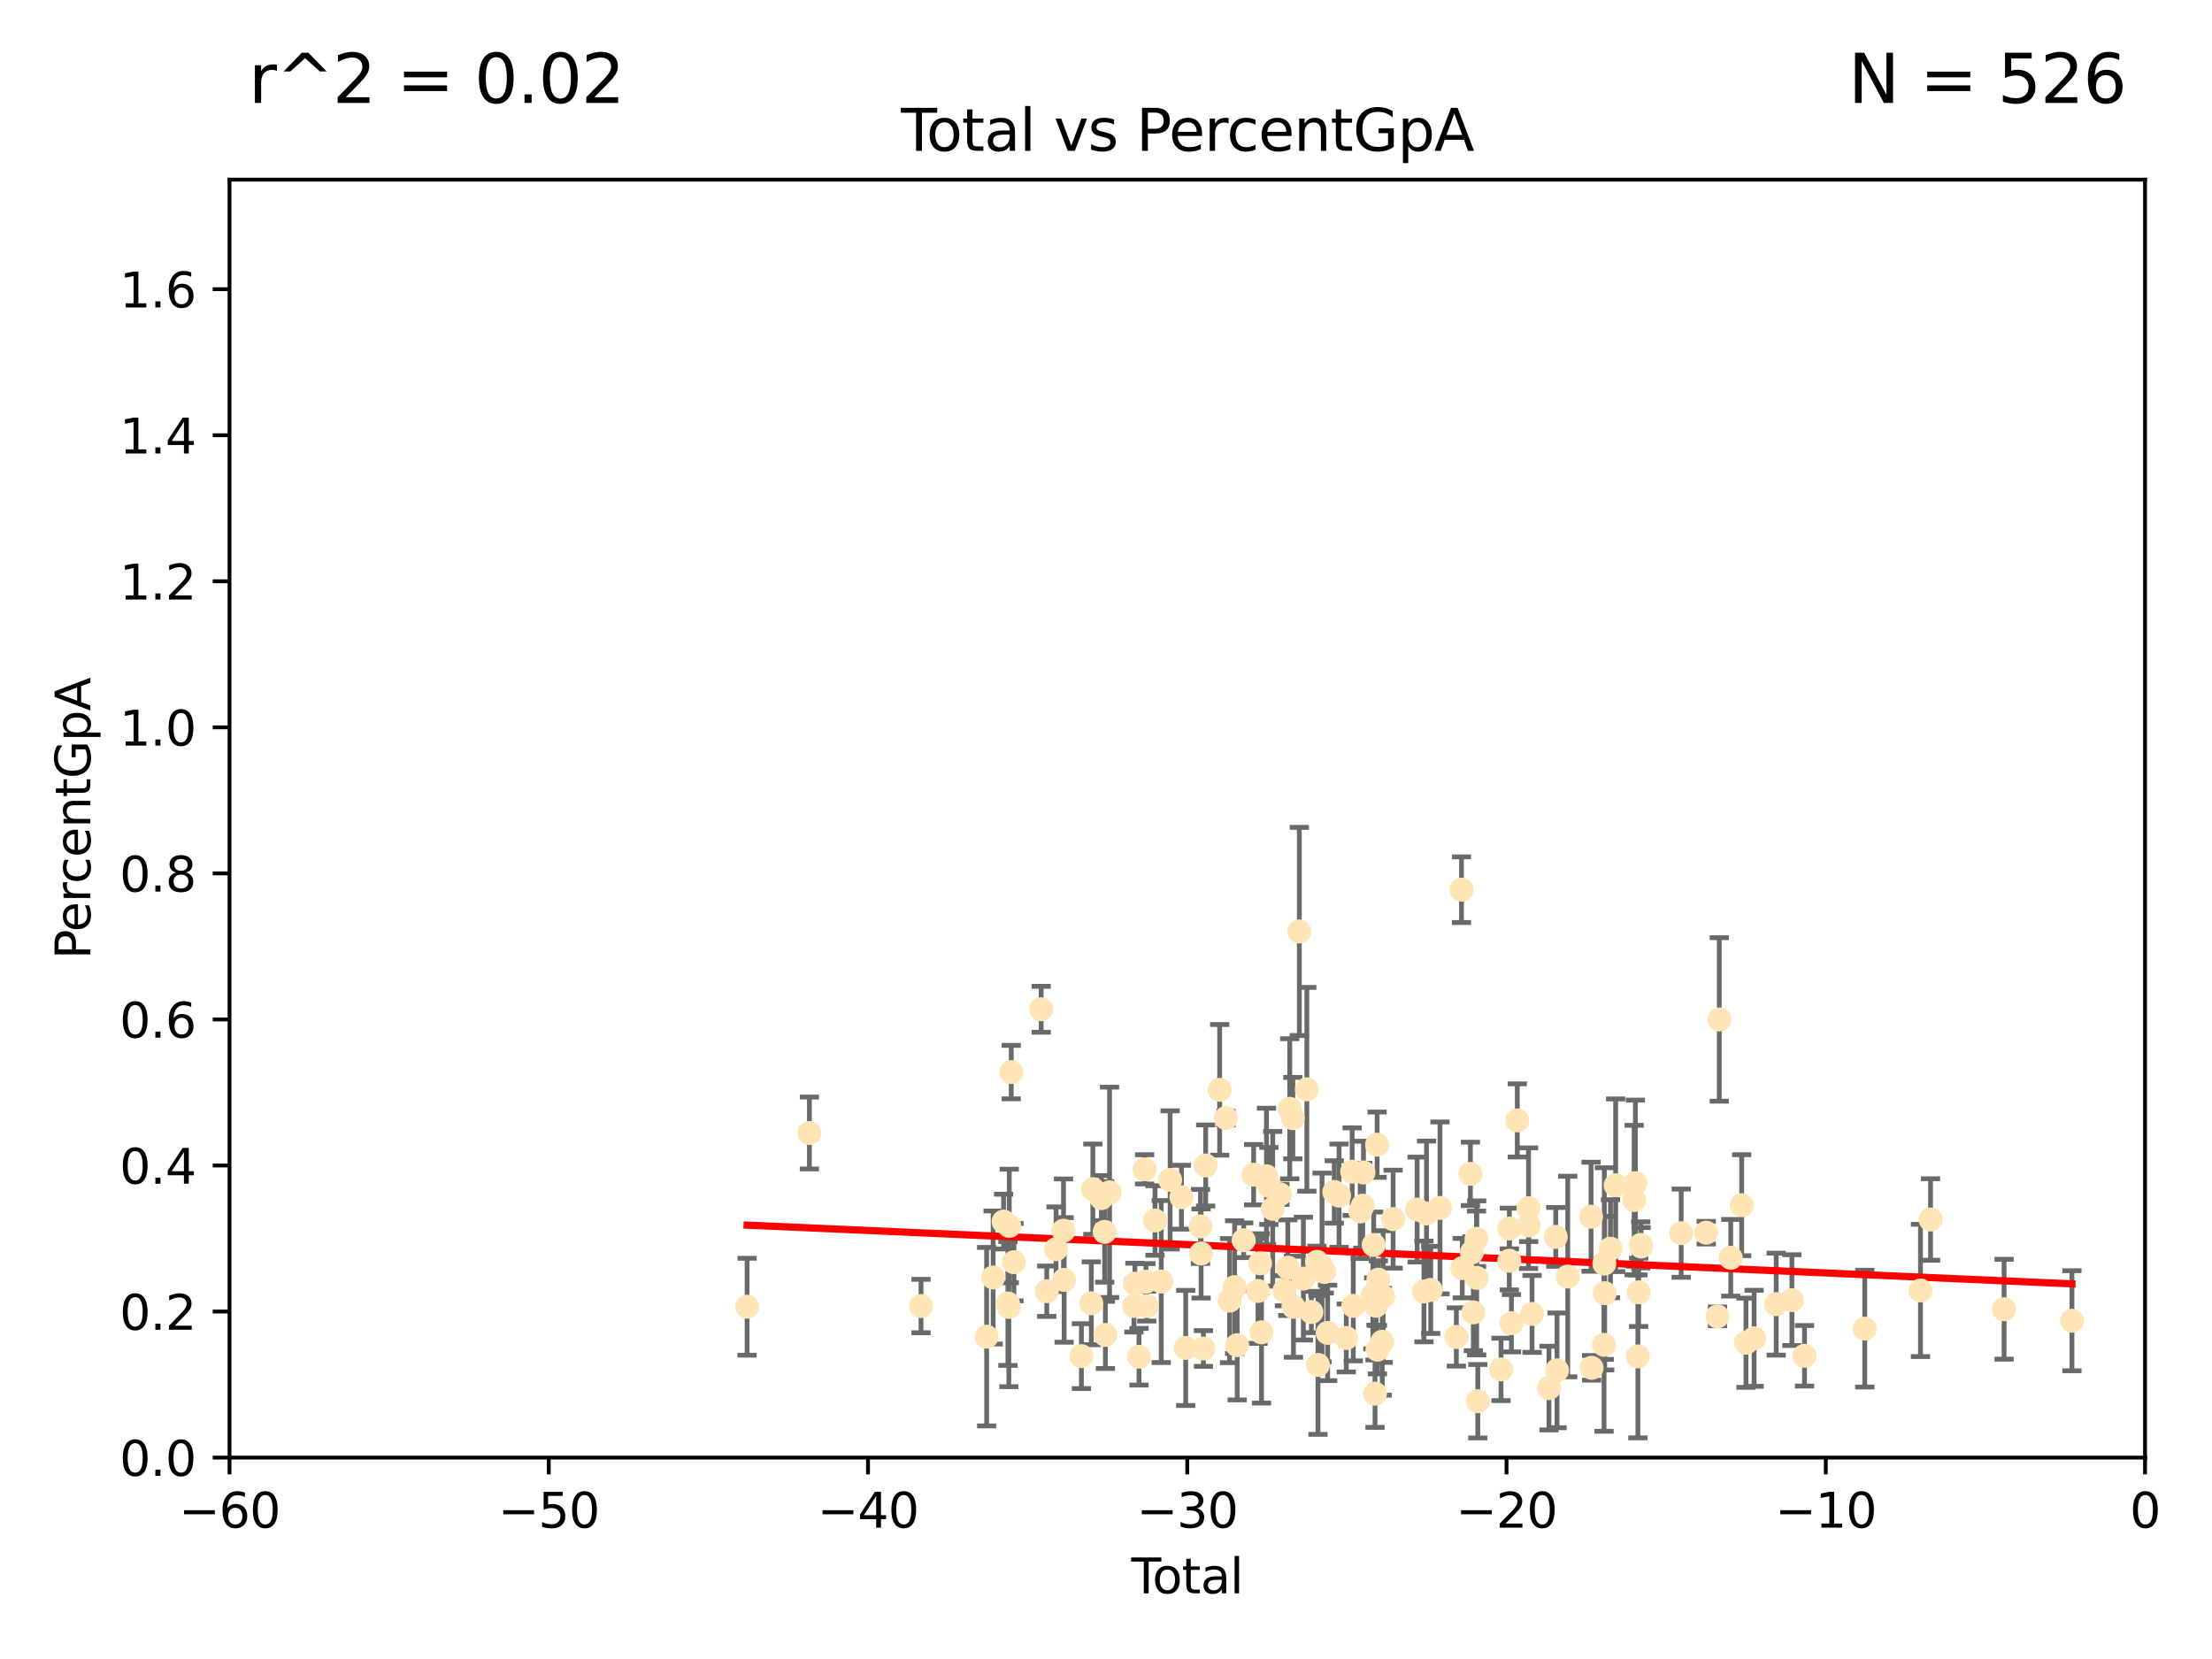 <?xml version="1.0" encoding="utf-8" standalone="no"?>
<!DOCTYPE svg PUBLIC "-//W3C//DTD SVG 1.1//EN"
  "http://www.w3.org/Graphics/SVG/1.1/DTD/svg11.dtd">
<svg xmlns:xlink="http://www.w3.org/1999/xlink" width="460.8pt" height="345.6pt" viewBox="0 0 460.8 345.6" xmlns="http://www.w3.org/2000/svg" version="1.1">
 <defs>
  <style type="text/css">*{stroke-linejoin: round; stroke-linecap: butt}</style>
 </defs>
 <g id="figure_1">
  <g id="patch_1">
   <path d="M 0 345.6 
L 460.8 345.6 
L 460.8 0 
L 0 0 
z
" style="fill: #ffffff"/>
  </g>
  <g id="axes_1">
   <g id="patch_2">
    <path d="M 47.81 303.64 
L 446.85 303.64 
L 446.85 37.422 
L 47.81 37.422 
z
" style="fill: #ffffff"/>
   </g>
   <g id="PathCollection_1">
    <defs>
     <path id="m15c071f801" d="M 0 1.118 
C 0.297 1.118 0.581 1 0.791 0.791 
C 1 0.581 1.118 0.297 1.118 0 
C 1.118 -0.297 1 -0.581 0.791 -0.791 
C 0.581 -1 0.297 -1.118 0 -1.118 
C -0.297 -1.118 -0.581 -1 -0.791 -0.791 
C -1 -0.581 -1.118 -0.297 -1.118 0 
C -1.118 0.297 -1 0.581 -0.791 0.791 
C -0.581 1 -0.297 1.118 0 1.118 
z
" style="stroke: #ffe4b5"/>
    </defs>
    <g clip-path="url(#p3826d4a7a8)">
     <use xlink:href="#m15c071f801" x="155.633" y="272.214" style="fill: #ffe4b5; stroke: #ffe4b5"/>
     <use xlink:href="#m15c071f801" x="168.611" y="236.027" style="fill: #ffe4b5; stroke: #ffe4b5"/>
     <use xlink:href="#m15c071f801" x="191.867" y="272.074" style="fill: #ffe4b5; stroke: #ffe4b5"/>
     <use xlink:href="#m15c071f801" x="205.533" y="278.455" style="fill: #ffe4b5; stroke: #ffe4b5"/>
     <use xlink:href="#m15c071f801" x="206.889" y="266.122" style="fill: #ffe4b5; stroke: #ffe4b5"/>
     <use xlink:href="#m15c071f801" x="209.067" y="254.479" style="fill: #ffe4b5; stroke: #ffe4b5"/>
     <use xlink:href="#m15c071f801" x="209.969" y="271.531" style="fill: #ffe4b5; stroke: #ffe4b5"/>
     <use xlink:href="#m15c071f801" x="210.157" y="272.26" style="fill: #ffe4b5; stroke: #ffe4b5"/>
     <use xlink:href="#m15c071f801" x="210.247" y="255.394" style="fill: #ffe4b5; stroke: #ffe4b5"/>
     <use xlink:href="#m15c071f801" x="210.663" y="223.336" style="fill: #ffe4b5; stroke: #ffe4b5"/>
     <use xlink:href="#m15c071f801" x="211.226" y="262.941" style="fill: #ffe4b5; stroke: #ffe4b5"/>
     <use xlink:href="#m15c071f801" x="216.895" y="210.251" style="fill: #ffe4b5; stroke: #ffe4b5"/>
     <use xlink:href="#m15c071f801" x="218.059" y="268.983" style="fill: #ffe4b5; stroke: #ffe4b5"/>
     <use xlink:href="#m15c071f801" x="219.993" y="260.232" style="fill: #ffe4b5; stroke: #ffe4b5"/>
     <use xlink:href="#m15c071f801" x="221.547" y="256.375" style="fill: #ffe4b5; stroke: #ffe4b5"/>
     <use xlink:href="#m15c071f801" x="221.682" y="266.632" style="fill: #ffe4b5; stroke: #ffe4b5"/>
     <use xlink:href="#m15c071f801" x="225.278" y="282.508" style="fill: #ffe4b5; stroke: #ffe4b5"/>
     <use xlink:href="#m15c071f801" x="227.342" y="271.502" style="fill: #ffe4b5; stroke: #ffe4b5"/>
     <use xlink:href="#m15c071f801" x="227.661" y="247.728" style="fill: #ffe4b5; stroke: #ffe4b5"/>
     <use xlink:href="#m15c071f801" x="229.437" y="249.59" style="fill: #ffe4b5; stroke: #ffe4b5"/>
     <use xlink:href="#m15c071f801" x="230.121" y="256.621" style="fill: #ffe4b5; stroke: #ffe4b5"/>
     <use xlink:href="#m15c071f801" x="230.274" y="278.089" style="fill: #ffe4b5; stroke: #ffe4b5"/>
     <use xlink:href="#m15c071f801" x="231.142" y="248.376" style="fill: #ffe4b5; stroke: #ffe4b5"/>
     <use xlink:href="#m15c071f801" x="236.221" y="272.054" style="fill: #ffe4b5; stroke: #ffe4b5"/>
     <use xlink:href="#m15c071f801" x="236.416" y="267.406" style="fill: #ffe4b5; stroke: #ffe4b5"/>
     <use xlink:href="#m15c071f801" x="237.275" y="282.637" style="fill: #ffe4b5; stroke: #ffe4b5"/>
     <use xlink:href="#m15c071f801" x="238.441" y="243.594" style="fill: #ffe4b5; stroke: #ffe4b5"/>
     <use xlink:href="#m15c071f801" x="238.725" y="267.002" style="fill: #ffe4b5; stroke: #ffe4b5"/>
     <use xlink:href="#m15c071f801" x="238.884" y="272.091" style="fill: #ffe4b5; stroke: #ffe4b5"/>
     <use xlink:href="#m15c071f801" x="240.61" y="254.25" style="fill: #ffe4b5; stroke: #ffe4b5"/>
     <use xlink:href="#m15c071f801" x="241.907" y="266.968" style="fill: #ffe4b5; stroke: #ffe4b5"/>
     <use xlink:href="#m15c071f801" x="243.757" y="245.796" style="fill: #ffe4b5; stroke: #ffe4b5"/>
     <use xlink:href="#m15c071f801" x="246.12" y="249.398" style="fill: #ffe4b5; stroke: #ffe4b5"/>
     <use xlink:href="#m15c071f801" x="247.007" y="280.799" style="fill: #ffe4b5; stroke: #ffe4b5"/>
     <use xlink:href="#m15c071f801" x="250.087" y="255.487" style="fill: #ffe4b5; stroke: #ffe4b5"/>
     <use xlink:href="#m15c071f801" x="250.21" y="261.125" style="fill: #ffe4b5; stroke: #ffe4b5"/>
     <use xlink:href="#m15c071f801" x="250.701" y="280.92" style="fill: #ffe4b5; stroke: #ffe4b5"/>
     <use xlink:href="#m15c071f801" x="251.161" y="242.792" style="fill: #ffe4b5; stroke: #ffe4b5"/>
     <use xlink:href="#m15c071f801" x="254.076" y="227.032" style="fill: #ffe4b5; stroke: #ffe4b5"/>
     <use xlink:href="#m15c071f801" x="255.393" y="232.907" style="fill: #ffe4b5; stroke: #ffe4b5"/>
     <use xlink:href="#m15c071f801" x="256.143" y="270.944" style="fill: #ffe4b5; stroke: #ffe4b5"/>
     <use xlink:href="#m15c071f801" x="257.193" y="268.14" style="fill: #ffe4b5; stroke: #ffe4b5"/>
     <use xlink:href="#m15c071f801" x="257.735" y="280.226" style="fill: #ffe4b5; stroke: #ffe4b5"/>
     <use xlink:href="#m15c071f801" x="259.082" y="258.369" style="fill: #ffe4b5; stroke: #ffe4b5"/>
     <use xlink:href="#m15c071f801" x="261.151" y="244.713" style="fill: #ffe4b5; stroke: #ffe4b5"/>
     <use xlink:href="#m15c071f801" x="262.068" y="268.931" style="fill: #ffe4b5; stroke: #ffe4b5"/>
     <use xlink:href="#m15c071f801" x="262.504" y="263.17" style="fill: #ffe4b5; stroke: #ffe4b5"/>
     <use xlink:href="#m15c071f801" x="262.792" y="277.552" style="fill: #ffe4b5; stroke: #ffe4b5"/>
     <use xlink:href="#m15c071f801" x="263.835" y="245.05" style="fill: #ffe4b5; stroke: #ffe4b5"/>
     <use xlink:href="#m15c071f801" x="264.328" y="247.048" style="fill: #ffe4b5; stroke: #ffe4b5"/>
     <use xlink:href="#m15c071f801" x="265.132" y="251.818" style="fill: #ffe4b5; stroke: #ffe4b5"/>
     <use xlink:href="#m15c071f801" x="266.623" y="248.804" style="fill: #ffe4b5; stroke: #ffe4b5"/>
     <use xlink:href="#m15c071f801" x="267.574" y="268.88" style="fill: #ffe4b5; stroke: #ffe4b5"/>
     <use xlink:href="#m15c071f801" x="268.274" y="264.076" style="fill: #ffe4b5; stroke: #ffe4b5"/>
     <use xlink:href="#m15c071f801" x="268.678" y="230.977" style="fill: #ffe4b5; stroke: #ffe4b5"/>
     <use xlink:href="#m15c071f801" x="269.324" y="232.924" style="fill: #ffe4b5; stroke: #ffe4b5"/>
     <use xlink:href="#m15c071f801" x="269.452" y="272.22" style="fill: #ffe4b5; stroke: #ffe4b5"/>
     <use xlink:href="#m15c071f801" x="270.678" y="194.035" style="fill: #ffe4b5; stroke: #ffe4b5"/>
     <use xlink:href="#m15c071f801" x="271.518" y="266.353" style="fill: #ffe4b5; stroke: #ffe4b5"/>
     <use xlink:href="#m15c071f801" x="272.241" y="226.923" style="fill: #ffe4b5; stroke: #ffe4b5"/>
     <use xlink:href="#m15c071f801" x="273.181" y="273.318" style="fill: #ffe4b5; stroke: #ffe4b5"/>
     <use xlink:href="#m15c071f801" x="274.348" y="262.856" style="fill: #ffe4b5; stroke: #ffe4b5"/>
     <use xlink:href="#m15c071f801" x="274.56" y="284.335" style="fill: #ffe4b5; stroke: #ffe4b5"/>
     <use xlink:href="#m15c071f801" x="275.404" y="264.033" style="fill: #ffe4b5; stroke: #ffe4b5"/>
     <use xlink:href="#m15c071f801" x="275.862" y="264.978" style="fill: #ffe4b5; stroke: #ffe4b5"/>
     <use xlink:href="#m15c071f801" x="276.571" y="277.664" style="fill: #ffe4b5; stroke: #ffe4b5"/>
     <use xlink:href="#m15c071f801" x="277.953" y="248.309" style="fill: #ffe4b5; stroke: #ffe4b5"/>
     <use xlink:href="#m15c071f801" x="278.956" y="249.071" style="fill: #ffe4b5; stroke: #ffe4b5"/>
     <use xlink:href="#m15c071f801" x="280.458" y="278.728" style="fill: #ffe4b5; stroke: #ffe4b5"/>
     <use xlink:href="#m15c071f801" x="281.682" y="244.08" style="fill: #ffe4b5; stroke: #ffe4b5"/>
     <use xlink:href="#m15c071f801" x="281.913" y="272.035" style="fill: #ffe4b5; stroke: #ffe4b5"/>
     <use xlink:href="#m15c071f801" x="283.361" y="252.372" style="fill: #ffe4b5; stroke: #ffe4b5"/>
     <use xlink:href="#m15c071f801" x="283.885" y="251.162" style="fill: #ffe4b5; stroke: #ffe4b5"/>
     <use xlink:href="#m15c071f801" x="284.038" y="244.246" style="fill: #ffe4b5; stroke: #ffe4b5"/>
     <use xlink:href="#m15c071f801" x="285.998" y="269.671" style="fill: #ffe4b5; stroke: #ffe4b5"/>
     <use xlink:href="#m15c071f801" x="286.161" y="259.344" style="fill: #ffe4b5; stroke: #ffe4b5"/>
     <use xlink:href="#m15c071f801" x="286.443" y="290.323" style="fill: #ffe4b5; stroke: #ffe4b5"/>
     <use xlink:href="#m15c071f801" x="286.652" y="272.01" style="fill: #ffe4b5; stroke: #ffe4b5"/>
     <use xlink:href="#m15c071f801" x="286.879" y="238.459" style="fill: #ffe4b5; stroke: #ffe4b5"/>
     <use xlink:href="#m15c071f801" x="286.939" y="281.158" style="fill: #ffe4b5; stroke: #ffe4b5"/>
     <use xlink:href="#m15c071f801" x="287.137" y="266.583" style="fill: #ffe4b5; stroke: #ffe4b5"/>
     <use xlink:href="#m15c071f801" x="287.951" y="279.508" style="fill: #ffe4b5; stroke: #ffe4b5"/>
     <use xlink:href="#m15c071f801" x="288.133" y="270.098" style="fill: #ffe4b5; stroke: #ffe4b5"/>
     <use xlink:href="#m15c071f801" x="290.211" y="253.969" style="fill: #ffe4b5; stroke: #ffe4b5"/>
     <use xlink:href="#m15c071f801" x="295.219" y="251.974" style="fill: #ffe4b5; stroke: #ffe4b5"/>
     <use xlink:href="#m15c071f801" x="296.637" y="269.033" style="fill: #ffe4b5; stroke: #ffe4b5"/>
     <use xlink:href="#m15c071f801" x="297.167" y="252.792" style="fill: #ffe4b5; stroke: #ffe4b5"/>
     <use xlink:href="#m15c071f801" x="298.047" y="268.711" style="fill: #ffe4b5; stroke: #ffe4b5"/>
     <use xlink:href="#m15c071f801" x="299.977" y="251.632" style="fill: #ffe4b5; stroke: #ffe4b5"/>
     <use xlink:href="#m15c071f801" x="303.388" y="278.512" style="fill: #ffe4b5; stroke: #ffe4b5"/>
     <use xlink:href="#m15c071f801" x="304.455" y="185.336" style="fill: #ffe4b5; stroke: #ffe4b5"/>
     <use xlink:href="#m15c071f801" x="304.615" y="264.175" style="fill: #ffe4b5; stroke: #ffe4b5"/>
     <use xlink:href="#m15c071f801" x="306.313" y="244.535" style="fill: #ffe4b5; stroke: #ffe4b5"/>
     <use xlink:href="#m15c071f801" x="306.623" y="260.899" style="fill: #ffe4b5; stroke: #ffe4b5"/>
     <use xlink:href="#m15c071f801" x="306.927" y="273.393" style="fill: #ffe4b5; stroke: #ffe4b5"/>
     <use xlink:href="#m15c071f801" x="307.585" y="258.063" style="fill: #ffe4b5; stroke: #ffe4b5"/>
     <use xlink:href="#m15c071f801" x="307.62" y="266.205" style="fill: #ffe4b5; stroke: #ffe4b5"/>
     <use xlink:href="#m15c071f801" x="307.855" y="291.9" style="fill: #ffe4b5; stroke: #ffe4b5"/>
     <use xlink:href="#m15c071f801" x="312.691" y="285.273" style="fill: #ffe4b5; stroke: #ffe4b5"/>
     <use xlink:href="#m15c071f801" x="314.413" y="262.636" style="fill: #ffe4b5; stroke: #ffe4b5"/>
     <use xlink:href="#m15c071f801" x="314.429" y="255.923" style="fill: #ffe4b5; stroke: #ffe4b5"/>
     <use xlink:href="#m15c071f801" x="314.861" y="275.65" style="fill: #ffe4b5; stroke: #ffe4b5"/>
     <use xlink:href="#m15c071f801" x="316.08" y="233.402" style="fill: #ffe4b5; stroke: #ffe4b5"/>
     <use xlink:href="#m15c071f801" x="318.421" y="251.683" style="fill: #ffe4b5; stroke: #ffe4b5"/>
     <use xlink:href="#m15c071f801" x="318.455" y="255.291" style="fill: #ffe4b5; stroke: #ffe4b5"/>
     <use xlink:href="#m15c071f801" x="319.153" y="273.716" style="fill: #ffe4b5; stroke: #ffe4b5"/>
     <use xlink:href="#m15c071f801" x="322.679" y="289.165" style="fill: #ffe4b5; stroke: #ffe4b5"/>
     <use xlink:href="#m15c071f801" x="324.095" y="257.665" style="fill: #ffe4b5; stroke: #ffe4b5"/>
     <use xlink:href="#m15c071f801" x="324.354" y="285.464" style="fill: #ffe4b5; stroke: #ffe4b5"/>
     <use xlink:href="#m15c071f801" x="326.587" y="265.93" style="fill: #ffe4b5; stroke: #ffe4b5"/>
     <use xlink:href="#m15c071f801" x="331.448" y="253.461" style="fill: #ffe4b5; stroke: #ffe4b5"/>
     <use xlink:href="#m15c071f801" x="331.557" y="284.943" style="fill: #ffe4b5; stroke: #ffe4b5"/>
     <use xlink:href="#m15c071f801" x="334.152" y="280.145" style="fill: #ffe4b5; stroke: #ffe4b5"/>
     <use xlink:href="#m15c071f801" x="334.21" y="263.22" style="fill: #ffe4b5; stroke: #ffe4b5"/>
     <use xlink:href="#m15c071f801" x="334.284" y="269.392" style="fill: #ffe4b5; stroke: #ffe4b5"/>
     <use xlink:href="#m15c071f801" x="335.494" y="260.127" style="fill: #ffe4b5; stroke: #ffe4b5"/>
     <use xlink:href="#m15c071f801" x="336.569" y="246.914" style="fill: #ffe4b5; stroke: #ffe4b5"/>
     <use xlink:href="#m15c071f801" x="340.423" y="249.991" style="fill: #ffe4b5; stroke: #ffe4b5"/>
     <use xlink:href="#m15c071f801" x="340.682" y="246.467" style="fill: #ffe4b5; stroke: #ffe4b5"/>
     <use xlink:href="#m15c071f801" x="341.2" y="282.567" style="fill: #ffe4b5; stroke: #ffe4b5"/>
     <use xlink:href="#m15c071f801" x="341.365" y="269.213" style="fill: #ffe4b5; stroke: #ffe4b5"/>
     <use xlink:href="#m15c071f801" x="341.785" y="259.341" style="fill: #ffe4b5; stroke: #ffe4b5"/>
     <use xlink:href="#m15c071f801" x="341.865" y="259.666" style="fill: #ffe4b5; stroke: #ffe4b5"/>
     <use xlink:href="#m15c071f801" x="350.226" y="256.892" style="fill: #ffe4b5; stroke: #ffe4b5"/>
     <use xlink:href="#m15c071f801" x="355.437" y="256.791" style="fill: #ffe4b5; stroke: #ffe4b5"/>
     <use xlink:href="#m15c071f801" x="357.784" y="274.227" style="fill: #ffe4b5; stroke: #ffe4b5"/>
     <use xlink:href="#m15c071f801" x="358.159" y="212.367" style="fill: #ffe4b5; stroke: #ffe4b5"/>
     <use xlink:href="#m15c071f801" x="360.549" y="262.017" style="fill: #ffe4b5; stroke: #ffe4b5"/>
     <use xlink:href="#m15c071f801" x="362.824" y="251.062" style="fill: #ffe4b5; stroke: #ffe4b5"/>
     <use xlink:href="#m15c071f801" x="363.715" y="279.719" style="fill: #ffe4b5; stroke: #ffe4b5"/>
     <use xlink:href="#m15c071f801" x="365.411" y="278.796" style="fill: #ffe4b5; stroke: #ffe4b5"/>
     <use xlink:href="#m15c071f801" x="370.014" y="271.674" style="fill: #ffe4b5; stroke: #ffe4b5"/>
     <use xlink:href="#m15c071f801" x="373.284" y="270.843" style="fill: #ffe4b5; stroke: #ffe4b5"/>
     <use xlink:href="#m15c071f801" x="375.911" y="282.436" style="fill: #ffe4b5; stroke: #ffe4b5"/>
     <use xlink:href="#m15c071f801" x="388.462" y="276.775" style="fill: #ffe4b5; stroke: #ffe4b5"/>
     <use xlink:href="#m15c071f801" x="400.069" y="268.819" style="fill: #ffe4b5; stroke: #ffe4b5"/>
     <use xlink:href="#m15c071f801" x="402.166" y="254.046" style="fill: #ffe4b5; stroke: #ffe4b5"/>
     <use xlink:href="#m15c071f801" x="417.488" y="272.738" style="fill: #ffe4b5; stroke: #ffe4b5"/>
     <use xlink:href="#m15c071f801" x="431.622" y="275.133" style="fill: #ffe4b5; stroke: #ffe4b5"/>
    </g>
   </g>
   <g id="matplotlib.axis_1">
    <g id="xtick_1">
     <g id="line2d_1">
      <defs>
       <path id="m316e9c783c" d="M 0 0 
L 0 3.5 
" style="stroke: #000000; stroke-width: 0.8"/>
      </defs>
      <g>
       <use xlink:href="#m316e9c783c" x="47.81" y="303.64" style="stroke: #000000; stroke-width: 0.8"/>
      </g>
     </g>
     <g id="text_1">
      <!-- −60 -->
      <g transform="translate(37.258 318.238)scale(0.1 -0.1)">
       <defs>
        <path id="DejaVuSans-2212" d="M 678 2272 
L 4684 2272 
L 4684 1741 
L 678 1741 
L 678 2272 
z
" transform="scale(0.016)"/>
        <path id="DejaVuSans-36" d="M 2113 2584 
Q 1688 2584 1439 2293 
Q 1191 2003 1191 1497 
Q 1191 994 1439 701 
Q 1688 409 2113 409 
Q 2538 409 2786 701 
Q 3034 994 3034 1497 
Q 3034 2003 2786 2293 
Q 2538 2584 2113 2584 
z
M 3366 4563 
L 3366 3988 
Q 3128 4100 2886 4159 
Q 2644 4219 2406 4219 
Q 1781 4219 1451 3797 
Q 1122 3375 1075 2522 
Q 1259 2794 1537 2939 
Q 1816 3084 2150 3084 
Q 2853 3084 3261 2657 
Q 3669 2231 3669 1497 
Q 3669 778 3244 343 
Q 2819 -91 2113 -91 
Q 1303 -91 875 529 
Q 447 1150 447 2328 
Q 447 3434 972 4092 
Q 1497 4750 2381 4750 
Q 2619 4750 2861 4703 
Q 3103 4656 3366 4563 
z
" transform="scale(0.016)"/>
        <path id="DejaVuSans-30" d="M 2034 4250 
Q 1547 4250 1301 3770 
Q 1056 3291 1056 2328 
Q 1056 1369 1301 889 
Q 1547 409 2034 409 
Q 2525 409 2770 889 
Q 3016 1369 3016 2328 
Q 3016 3291 2770 3770 
Q 2525 4250 2034 4250 
z
M 2034 4750 
Q 2819 4750 3233 4129 
Q 3647 3509 3647 2328 
Q 3647 1150 3233 529 
Q 2819 -91 2034 -91 
Q 1250 -91 836 529 
Q 422 1150 422 2328 
Q 422 3509 836 4129 
Q 1250 4750 2034 4750 
z
" transform="scale(0.016)"/>
       </defs>
       <use xlink:href="#DejaVuSans-2212"/>
       <use xlink:href="#DejaVuSans-36" x="83.789"/>
       <use xlink:href="#DejaVuSans-30" x="147.412"/>
      </g>
     </g>
    </g>
    <g id="xtick_2">
     <g id="line2d_2">
      <g>
       <use xlink:href="#m316e9c783c" x="114.317" y="303.64" style="stroke: #000000; stroke-width: 0.8"/>
      </g>
     </g>
     <g id="text_2">
      <!-- −50 -->
      <g transform="translate(103.764 318.238)scale(0.1 -0.1)">
       <defs>
        <path id="DejaVuSans-35" d="M 691 4666 
L 3169 4666 
L 3169 4134 
L 1269 4134 
L 1269 2991 
Q 1406 3038 1543 3061 
Q 1681 3084 1819 3084 
Q 2600 3084 3056 2656 
Q 3513 2228 3513 1497 
Q 3513 744 3044 326 
Q 2575 -91 1722 -91 
Q 1428 -91 1123 -41 
Q 819 9 494 109 
L 494 744 
Q 775 591 1075 516 
Q 1375 441 1709 441 
Q 2250 441 2565 725 
Q 2881 1009 2881 1497 
Q 2881 1984 2565 2268 
Q 2250 2553 1709 2553 
Q 1456 2553 1204 2497 
Q 953 2441 691 2322 
L 691 4666 
z
" transform="scale(0.016)"/>
       </defs>
       <use xlink:href="#DejaVuSans-2212"/>
       <use xlink:href="#DejaVuSans-35" x="83.789"/>
       <use xlink:href="#DejaVuSans-30" x="147.412"/>
      </g>
     </g>
    </g>
    <g id="xtick_3">
     <g id="line2d_3">
      <g>
       <use xlink:href="#m316e9c783c" x="180.823" y="303.64" style="stroke: #000000; stroke-width: 0.8"/>
      </g>
     </g>
     <g id="text_3">
      <!-- −40 -->
      <g transform="translate(170.271 318.238)scale(0.1 -0.1)">
       <defs>
        <path id="DejaVuSans-34" d="M 2419 4116 
L 825 1625 
L 2419 1625 
L 2419 4116 
z
M 2253 4666 
L 3047 4666 
L 3047 1625 
L 3713 1625 
L 3713 1100 
L 3047 1100 
L 3047 0 
L 2419 0 
L 2419 1100 
L 313 1100 
L 313 1709 
L 2253 4666 
z
" transform="scale(0.016)"/>
       </defs>
       <use xlink:href="#DejaVuSans-2212"/>
       <use xlink:href="#DejaVuSans-34" x="83.789"/>
       <use xlink:href="#DejaVuSans-30" x="147.412"/>
      </g>
     </g>
    </g>
    <g id="xtick_4">
     <g id="line2d_4">
      <g>
       <use xlink:href="#m316e9c783c" x="247.33" y="303.64" style="stroke: #000000; stroke-width: 0.8"/>
      </g>
     </g>
     <g id="text_4">
      <!-- −30 -->
      <g transform="translate(236.778 318.238)scale(0.1 -0.1)">
       <defs>
        <path id="DejaVuSans-33" d="M 2597 2516 
Q 3050 2419 3304 2112 
Q 3559 1806 3559 1356 
Q 3559 666 3084 287 
Q 2609 -91 1734 -91 
Q 1441 -91 1130 -33 
Q 819 25 488 141 
L 488 750 
Q 750 597 1062 519 
Q 1375 441 1716 441 
Q 2309 441 2620 675 
Q 2931 909 2931 1356 
Q 2931 1769 2642 2001 
Q 2353 2234 1838 2234 
L 1294 2234 
L 1294 2753 
L 1863 2753 
Q 2328 2753 2575 2939 
Q 2822 3125 2822 3475 
Q 2822 3834 2567 4026 
Q 2313 4219 1838 4219 
Q 1578 4219 1281 4162 
Q 984 4106 628 3988 
L 628 4550 
Q 988 4650 1302 4700 
Q 1616 4750 1894 4750 
Q 2613 4750 3031 4423 
Q 3450 4097 3450 3541 
Q 3450 3153 3228 2886 
Q 3006 2619 2597 2516 
z
" transform="scale(0.016)"/>
       </defs>
       <use xlink:href="#DejaVuSans-2212"/>
       <use xlink:href="#DejaVuSans-33" x="83.789"/>
       <use xlink:href="#DejaVuSans-30" x="147.412"/>
      </g>
     </g>
    </g>
    <g id="xtick_5">
     <g id="line2d_5">
      <g>
       <use xlink:href="#m316e9c783c" x="313.837" y="303.64" style="stroke: #000000; stroke-width: 0.8"/>
      </g>
     </g>
     <g id="text_5">
      <!-- −20 -->
      <g transform="translate(303.284 318.238)scale(0.1 -0.1)">
       <defs>
        <path id="DejaVuSans-32" d="M 1228 531 
L 3431 531 
L 3431 0 
L 469 0 
L 469 531 
Q 828 903 1448 1529 
Q 2069 2156 2228 2338 
Q 2531 2678 2651 2914 
Q 2772 3150 2772 3378 
Q 2772 3750 2511 3984 
Q 2250 4219 1831 4219 
Q 1534 4219 1204 4116 
Q 875 4013 500 3803 
L 500 4441 
Q 881 4594 1212 4672 
Q 1544 4750 1819 4750 
Q 2544 4750 2975 4387 
Q 3406 4025 3406 3419 
Q 3406 3131 3298 2873 
Q 3191 2616 2906 2266 
Q 2828 2175 2409 1742 
Q 1991 1309 1228 531 
z
" transform="scale(0.016)"/>
       </defs>
       <use xlink:href="#DejaVuSans-2212"/>
       <use xlink:href="#DejaVuSans-32" x="83.789"/>
       <use xlink:href="#DejaVuSans-30" x="147.412"/>
      </g>
     </g>
    </g>
    <g id="xtick_6">
     <g id="line2d_6">
      <g>
       <use xlink:href="#m316e9c783c" x="380.343" y="303.64" style="stroke: #000000; stroke-width: 0.8"/>
      </g>
     </g>
     <g id="text_6">
      <!-- −10 -->
      <g transform="translate(369.791 318.238)scale(0.1 -0.1)">
       <defs>
        <path id="DejaVuSans-31" d="M 794 531 
L 1825 531 
L 1825 4091 
L 703 3866 
L 703 4441 
L 1819 4666 
L 2450 4666 
L 2450 531 
L 3481 531 
L 3481 0 
L 794 0 
L 794 531 
z
" transform="scale(0.016)"/>
       </defs>
       <use xlink:href="#DejaVuSans-2212"/>
       <use xlink:href="#DejaVuSans-31" x="83.789"/>
       <use xlink:href="#DejaVuSans-30" x="147.412"/>
      </g>
     </g>
    </g>
    <g id="xtick_7">
     <g id="line2d_7">
      <g>
       <use xlink:href="#m316e9c783c" x="446.85" y="303.64" style="stroke: #000000; stroke-width: 0.8"/>
      </g>
     </g>
     <g id="text_7">
      <!-- 0 -->
      <g transform="translate(443.669 318.238)scale(0.1 -0.1)">
       <use xlink:href="#DejaVuSans-30"/>
      </g>
     </g>
    </g>
    <g id="text_8">
     <!-- Total -->
     <g transform="translate(235.653 331.917)scale(0.1 -0.1)">
      <defs>
       <path id="DejaVuSans-54" d="M -19 4666 
L 3928 4666 
L 3928 4134 
L 2272 4134 
L 2272 0 
L 1638 0 
L 1638 4134 
L -19 4134 
L -19 4666 
z
" transform="scale(0.016)"/>
       <path id="DejaVuSans-6f" d="M 1959 3097 
Q 1497 3097 1228 2736 
Q 959 2375 959 1747 
Q 959 1119 1226 758 
Q 1494 397 1959 397 
Q 2419 397 2687 759 
Q 2956 1122 2956 1747 
Q 2956 2369 2687 2733 
Q 2419 3097 1959 3097 
z
M 1959 3584 
Q 2709 3584 3137 3096 
Q 3566 2609 3566 1747 
Q 3566 888 3137 398 
Q 2709 -91 1959 -91 
Q 1206 -91 779 398 
Q 353 888 353 1747 
Q 353 2609 779 3096 
Q 1206 3584 1959 3584 
z
" transform="scale(0.016)"/>
       <path id="DejaVuSans-74" d="M 1172 4494 
L 1172 3500 
L 2356 3500 
L 2356 3053 
L 1172 3053 
L 1172 1153 
Q 1172 725 1289 603 
Q 1406 481 1766 481 
L 2356 481 
L 2356 0 
L 1766 0 
Q 1100 0 847 248 
Q 594 497 594 1153 
L 594 3053 
L 172 3053 
L 172 3500 
L 594 3500 
L 594 4494 
L 1172 4494 
z
" transform="scale(0.016)"/>
       <path id="DejaVuSans-61" d="M 2194 1759 
Q 1497 1759 1228 1600 
Q 959 1441 959 1056 
Q 959 750 1161 570 
Q 1363 391 1709 391 
Q 2188 391 2477 730 
Q 2766 1069 2766 1631 
L 2766 1759 
L 2194 1759 
z
M 3341 1997 
L 3341 0 
L 2766 0 
L 2766 531 
Q 2569 213 2275 61 
Q 1981 -91 1556 -91 
Q 1019 -91 701 211 
Q 384 513 384 1019 
Q 384 1609 779 1909 
Q 1175 2209 1959 2209 
L 2766 2209 
L 2766 2266 
Q 2766 2663 2505 2880 
Q 2244 3097 1772 3097 
Q 1472 3097 1187 3025 
Q 903 2953 641 2809 
L 641 3341 
Q 956 3463 1253 3523 
Q 1550 3584 1831 3584 
Q 2591 3584 2966 3190 
Q 3341 2797 3341 1997 
z
" transform="scale(0.016)"/>
       <path id="DejaVuSans-6c" d="M 603 4863 
L 1178 4863 
L 1178 0 
L 603 0 
L 603 4863 
z
" transform="scale(0.016)"/>
      </defs>
      <use xlink:href="#DejaVuSans-54"/>
      <use xlink:href="#DejaVuSans-6f" x="44.084"/>
      <use xlink:href="#DejaVuSans-74" x="105.266"/>
      <use xlink:href="#DejaVuSans-61" x="144.475"/>
      <use xlink:href="#DejaVuSans-6c" x="205.754"/>
     </g>
    </g>
   </g>
   <g id="matplotlib.axis_2">
    <g id="ytick_1">
     <g id="line2d_8">
      <defs>
       <path id="m53fc9089f8" d="M 0 0 
L -3.5 0 
" style="stroke: #000000; stroke-width: 0.8"/>
      </defs>
      <g>
       <use xlink:href="#m53fc9089f8" x="47.81" y="303.64" style="stroke: #000000; stroke-width: 0.8"/>
      </g>
     </g>
     <g id="text_9">
      <!-- 0.0 -->
      <g transform="translate(24.907 307.439)scale(0.1 -0.1)">
       <defs>
        <path id="DejaVuSans-2e" d="M 684 794 
L 1344 794 
L 1344 0 
L 684 0 
L 684 794 
z
" transform="scale(0.016)"/>
       </defs>
       <use xlink:href="#DejaVuSans-30"/>
       <use xlink:href="#DejaVuSans-2e" x="63.623"/>
       <use xlink:href="#DejaVuSans-30" x="95.41"/>
      </g>
     </g>
    </g>
    <g id="ytick_2">
     <g id="line2d_9">
      <g>
       <use xlink:href="#m53fc9089f8" x="47.81" y="273.215" style="stroke: #000000; stroke-width: 0.8"/>
      </g>
     </g>
     <g id="text_10">
      <!-- 0.2 -->
      <g transform="translate(24.907 277.014)scale(0.1 -0.1)">
       <use xlink:href="#DejaVuSans-30"/>
       <use xlink:href="#DejaVuSans-2e" x="63.623"/>
       <use xlink:href="#DejaVuSans-32" x="95.41"/>
      </g>
     </g>
    </g>
    <g id="ytick_3">
     <g id="line2d_10">
      <g>
       <use xlink:href="#m53fc9089f8" x="47.81" y="242.79" style="stroke: #000000; stroke-width: 0.8"/>
      </g>
     </g>
     <g id="text_11">
      <!-- 0.4 -->
      <g transform="translate(24.907 246.589)scale(0.1 -0.1)">
       <use xlink:href="#DejaVuSans-30"/>
       <use xlink:href="#DejaVuSans-2e" x="63.623"/>
       <use xlink:href="#DejaVuSans-34" x="95.41"/>
      </g>
     </g>
    </g>
    <g id="ytick_4">
     <g id="line2d_11">
      <g>
       <use xlink:href="#m53fc9089f8" x="47.81" y="212.365" style="stroke: #000000; stroke-width: 0.8"/>
      </g>
     </g>
     <g id="text_12">
      <!-- 0.6 -->
      <g transform="translate(24.907 216.164)scale(0.1 -0.1)">
       <use xlink:href="#DejaVuSans-30"/>
       <use xlink:href="#DejaVuSans-2e" x="63.623"/>
       <use xlink:href="#DejaVuSans-36" x="95.41"/>
      </g>
     </g>
    </g>
    <g id="ytick_5">
     <g id="line2d_12">
      <g>
       <use xlink:href="#m53fc9089f8" x="47.81" y="181.94" style="stroke: #000000; stroke-width: 0.8"/>
      </g>
     </g>
     <g id="text_13">
      <!-- 0.8 -->
      <g transform="translate(24.907 185.739)scale(0.1 -0.1)">
       <defs>
        <path id="DejaVuSans-38" d="M 2034 2216 
Q 1584 2216 1326 1975 
Q 1069 1734 1069 1313 
Q 1069 891 1326 650 
Q 1584 409 2034 409 
Q 2484 409 2743 651 
Q 3003 894 3003 1313 
Q 3003 1734 2745 1975 
Q 2488 2216 2034 2216 
z
M 1403 2484 
Q 997 2584 770 2862 
Q 544 3141 544 3541 
Q 544 4100 942 4425 
Q 1341 4750 2034 4750 
Q 2731 4750 3128 4425 
Q 3525 4100 3525 3541 
Q 3525 3141 3298 2862 
Q 3072 2584 2669 2484 
Q 3125 2378 3379 2068 
Q 3634 1759 3634 1313 
Q 3634 634 3220 271 
Q 2806 -91 2034 -91 
Q 1263 -91 848 271 
Q 434 634 434 1313 
Q 434 1759 690 2068 
Q 947 2378 1403 2484 
z
M 1172 3481 
Q 1172 3119 1398 2916 
Q 1625 2713 2034 2713 
Q 2441 2713 2670 2916 
Q 2900 3119 2900 3481 
Q 2900 3844 2670 4047 
Q 2441 4250 2034 4250 
Q 1625 4250 1398 4047 
Q 1172 3844 1172 3481 
z
" transform="scale(0.016)"/>
       </defs>
       <use xlink:href="#DejaVuSans-30"/>
       <use xlink:href="#DejaVuSans-2e" x="63.623"/>
       <use xlink:href="#DejaVuSans-38" x="95.41"/>
      </g>
     </g>
    </g>
    <g id="ytick_6">
     <g id="line2d_13">
      <g>
       <use xlink:href="#m53fc9089f8" x="47.81" y="151.515" style="stroke: #000000; stroke-width: 0.8"/>
      </g>
     </g>
     <g id="text_14">
      <!-- 1.0 -->
      <g transform="translate(24.907 155.315)scale(0.1 -0.1)">
       <use xlink:href="#DejaVuSans-31"/>
       <use xlink:href="#DejaVuSans-2e" x="63.623"/>
       <use xlink:href="#DejaVuSans-30" x="95.41"/>
      </g>
     </g>
    </g>
    <g id="ytick_7">
     <g id="line2d_14">
      <g>
       <use xlink:href="#m53fc9089f8" x="47.81" y="121.09" style="stroke: #000000; stroke-width: 0.8"/>
      </g>
     </g>
     <g id="text_15">
      <!-- 1.2 -->
      <g transform="translate(24.907 124.89)scale(0.1 -0.1)">
       <use xlink:href="#DejaVuSans-31"/>
       <use xlink:href="#DejaVuSans-2e" x="63.623"/>
       <use xlink:href="#DejaVuSans-32" x="95.41"/>
      </g>
     </g>
    </g>
    <g id="ytick_8">
     <g id="line2d_15">
      <g>
       <use xlink:href="#m53fc9089f8" x="47.81" y="90.665" style="stroke: #000000; stroke-width: 0.8"/>
      </g>
     </g>
     <g id="text_16">
      <!-- 1.4 -->
      <g transform="translate(24.907 94.465)scale(0.1 -0.1)">
       <use xlink:href="#DejaVuSans-31"/>
       <use xlink:href="#DejaVuSans-2e" x="63.623"/>
       <use xlink:href="#DejaVuSans-34" x="95.41"/>
      </g>
     </g>
    </g>
    <g id="ytick_9">
     <g id="line2d_16">
      <g>
       <use xlink:href="#m53fc9089f8" x="47.81" y="60.241" style="stroke: #000000; stroke-width: 0.8"/>
      </g>
     </g>
     <g id="text_17">
      <!-- 1.6 -->
      <g transform="translate(24.907 64.04)scale(0.1 -0.1)">
       <use xlink:href="#DejaVuSans-31"/>
       <use xlink:href="#DejaVuSans-2e" x="63.623"/>
       <use xlink:href="#DejaVuSans-36" x="95.41"/>
      </g>
     </g>
    </g>
    <g id="text_18">
     <!-- PercentGpA -->
     <g transform="translate(18.827 199.807)rotate(-90)scale(0.1 -0.1)">
      <defs>
       <path id="DejaVuSans-50" d="M 1259 4147 
L 1259 2394 
L 2053 2394 
Q 2494 2394 2734 2622 
Q 2975 2850 2975 3272 
Q 2975 3691 2734 3919 
Q 2494 4147 2053 4147 
L 1259 4147 
z
M 628 4666 
L 2053 4666 
Q 2838 4666 3239 4311 
Q 3641 3956 3641 3272 
Q 3641 2581 3239 2228 
Q 2838 1875 2053 1875 
L 1259 1875 
L 1259 0 
L 628 0 
L 628 4666 
z
" transform="scale(0.016)"/>
       <path id="DejaVuSans-65" d="M 3597 1894 
L 3597 1613 
L 953 1613 
Q 991 1019 1311 708 
Q 1631 397 2203 397 
Q 2534 397 2845 478 
Q 3156 559 3463 722 
L 3463 178 
Q 3153 47 2828 -22 
Q 2503 -91 2169 -91 
Q 1331 -91 842 396 
Q 353 884 353 1716 
Q 353 2575 817 3079 
Q 1281 3584 2069 3584 
Q 2775 3584 3186 3129 
Q 3597 2675 3597 1894 
z
M 3022 2063 
Q 3016 2534 2758 2815 
Q 2500 3097 2075 3097 
Q 1594 3097 1305 2825 
Q 1016 2553 972 2059 
L 3022 2063 
z
" transform="scale(0.016)"/>
       <path id="DejaVuSans-72" d="M 2631 2963 
Q 2534 3019 2420 3045 
Q 2306 3072 2169 3072 
Q 1681 3072 1420 2755 
Q 1159 2438 1159 1844 
L 1159 0 
L 581 0 
L 581 3500 
L 1159 3500 
L 1159 2956 
Q 1341 3275 1631 3429 
Q 1922 3584 2338 3584 
Q 2397 3584 2469 3576 
Q 2541 3569 2628 3553 
L 2631 2963 
z
" transform="scale(0.016)"/>
       <path id="DejaVuSans-63" d="M 3122 3366 
L 3122 2828 
Q 2878 2963 2633 3030 
Q 2388 3097 2138 3097 
Q 1578 3097 1268 2742 
Q 959 2388 959 1747 
Q 959 1106 1268 751 
Q 1578 397 2138 397 
Q 2388 397 2633 464 
Q 2878 531 3122 666 
L 3122 134 
Q 2881 22 2623 -34 
Q 2366 -91 2075 -91 
Q 1284 -91 818 406 
Q 353 903 353 1747 
Q 353 2603 823 3093 
Q 1294 3584 2113 3584 
Q 2378 3584 2631 3529 
Q 2884 3475 3122 3366 
z
" transform="scale(0.016)"/>
       <path id="DejaVuSans-6e" d="M 3513 2113 
L 3513 0 
L 2938 0 
L 2938 2094 
Q 2938 2591 2744 2837 
Q 2550 3084 2163 3084 
Q 1697 3084 1428 2787 
Q 1159 2491 1159 1978 
L 1159 0 
L 581 0 
L 581 3500 
L 1159 3500 
L 1159 2956 
Q 1366 3272 1645 3428 
Q 1925 3584 2291 3584 
Q 2894 3584 3203 3211 
Q 3513 2838 3513 2113 
z
" transform="scale(0.016)"/>
       <path id="DejaVuSans-47" d="M 3809 666 
L 3809 1919 
L 2778 1919 
L 2778 2438 
L 4434 2438 
L 4434 434 
Q 4069 175 3628 42 
Q 3188 -91 2688 -91 
Q 1594 -91 976 548 
Q 359 1188 359 2328 
Q 359 3472 976 4111 
Q 1594 4750 2688 4750 
Q 3144 4750 3555 4637 
Q 3966 4525 4313 4306 
L 4313 3634 
Q 3963 3931 3569 4081 
Q 3175 4231 2741 4231 
Q 1884 4231 1454 3753 
Q 1025 3275 1025 2328 
Q 1025 1384 1454 906 
Q 1884 428 2741 428 
Q 3075 428 3337 486 
Q 3600 544 3809 666 
z
" transform="scale(0.016)"/>
       <path id="DejaVuSans-70" d="M 1159 525 
L 1159 -1331 
L 581 -1331 
L 581 3500 
L 1159 3500 
L 1159 2969 
Q 1341 3281 1617 3432 
Q 1894 3584 2278 3584 
Q 2916 3584 3314 3078 
Q 3713 2572 3713 1747 
Q 3713 922 3314 415 
Q 2916 -91 2278 -91 
Q 1894 -91 1617 61 
Q 1341 213 1159 525 
z
M 3116 1747 
Q 3116 2381 2855 2742 
Q 2594 3103 2138 3103 
Q 1681 3103 1420 2742 
Q 1159 2381 1159 1747 
Q 1159 1113 1420 752 
Q 1681 391 2138 391 
Q 2594 391 2855 752 
Q 3116 1113 3116 1747 
z
" transform="scale(0.016)"/>
       <path id="DejaVuSans-41" d="M 2188 4044 
L 1331 1722 
L 3047 1722 
L 2188 4044 
z
M 1831 4666 
L 2547 4666 
L 4325 0 
L 3669 0 
L 3244 1197 
L 1141 1197 
L 716 0 
L 50 0 
L 1831 4666 
z
" transform="scale(0.016)"/>
      </defs>
      <use xlink:href="#DejaVuSans-50"/>
      <use xlink:href="#DejaVuSans-65" x="56.678"/>
      <use xlink:href="#DejaVuSans-72" x="118.201"/>
      <use xlink:href="#DejaVuSans-63" x="157.064"/>
      <use xlink:href="#DejaVuSans-65" x="212.045"/>
      <use xlink:href="#DejaVuSans-6e" x="273.568"/>
      <use xlink:href="#DejaVuSans-74" x="336.947"/>
      <use xlink:href="#DejaVuSans-47" x="376.156"/>
      <use xlink:href="#DejaVuSans-70" x="453.646"/>
      <use xlink:href="#DejaVuSans-41" x="517.123"/>
     </g>
    </g>
   </g>
   <g id="LineCollection_1">
    <path d="M 155.633 282.309 
L 155.633 262.12 
" clip-path="url(#p3826d4a7a8)" style="fill: none; stroke: #696969"/>
    <path d="M 168.611 243.518 
L 168.611 228.536 
" clip-path="url(#p3826d4a7a8)" style="fill: none; stroke: #696969"/>
    <path d="M 191.867 277.636 
L 191.867 266.512 
" clip-path="url(#p3826d4a7a8)" style="fill: none; stroke: #696969"/>
    <path d="M 205.533 297.046 
L 205.533 259.865 
" clip-path="url(#p3826d4a7a8)" style="fill: none; stroke: #696969"/>
    <path d="M 206.889 279.982 
L 206.889 252.263 
" clip-path="url(#p3826d4a7a8)" style="fill: none; stroke: #696969"/>
    <path d="M 209.067 260.183 
L 209.067 248.776 
" clip-path="url(#p3826d4a7a8)" style="fill: none; stroke: #696969"/>
    <path d="M 209.969 284.436 
L 209.969 258.626 
" clip-path="url(#p3826d4a7a8)" style="fill: none; stroke: #696969"/>
    <path d="M 210.157 288.871 
L 210.157 255.649 
" clip-path="url(#p3826d4a7a8)" style="fill: none; stroke: #696969"/>
    <path d="M 210.247 267.219 
L 210.247 243.569 
" clip-path="url(#p3826d4a7a8)" style="fill: none; stroke: #696969"/>
    <path d="M 210.663 228.903 
L 210.663 217.768 
" clip-path="url(#p3826d4a7a8)" style="fill: none; stroke: #696969"/>
    <path d="M 211.226 270.997 
L 211.226 254.885 
" clip-path="url(#p3826d4a7a8)" style="fill: none; stroke: #696969"/>
    <path d="M 216.895 215.036 
L 216.895 205.466 
" clip-path="url(#p3826d4a7a8)" style="fill: none; stroke: #696969"/>
    <path d="M 218.059 274.23 
L 218.059 263.737 
" clip-path="url(#p3826d4a7a8)" style="fill: none; stroke: #696969"/>
    <path d="M 219.993 269.046 
L 219.993 251.418 
" clip-path="url(#p3826d4a7a8)" style="fill: none; stroke: #696969"/>
    <path d="M 221.547 267.152 
L 221.547 245.598 
" clip-path="url(#p3826d4a7a8)" style="fill: none; stroke: #696969"/>
    <path d="M 221.682 279.611 
L 221.682 253.652 
" clip-path="url(#p3826d4a7a8)" style="fill: none; stroke: #696969"/>
    <path d="M 225.278 289.268 
L 225.278 275.749 
" clip-path="url(#p3826d4a7a8)" style="fill: none; stroke: #696969"/>
    <path d="M 227.342 280.13 
L 227.342 262.873 
" clip-path="url(#p3826d4a7a8)" style="fill: none; stroke: #696969"/>
    <path d="M 227.661 257.135 
L 227.661 238.321 
" clip-path="url(#p3826d4a7a8)" style="fill: none; stroke: #696969"/>
    <path d="M 229.437 254.285 
L 229.437 244.894 
" clip-path="url(#p3826d4a7a8)" style="fill: none; stroke: #696969"/>
    <path d="M 230.121 267.095 
L 230.121 246.147 
" clip-path="url(#p3826d4a7a8)" style="fill: none; stroke: #696969"/>
    <path d="M 230.274 285.087 
L 230.274 271.091 
" clip-path="url(#p3826d4a7a8)" style="fill: none; stroke: #696969"/>
    <path d="M 231.142 270.282 
L 231.142 226.47 
" clip-path="url(#p3826d4a7a8)" style="fill: none; stroke: #696969"/>
    <path d="M 236.221 277.493 
L 236.221 266.614 
" clip-path="url(#p3826d4a7a8)" style="fill: none; stroke: #696969"/>
    <path d="M 236.416 271.656 
L 236.416 263.156 
" clip-path="url(#p3826d4a7a8)" style="fill: none; stroke: #696969"/>
    <path d="M 237.275 288.538 
L 237.275 276.737 
" clip-path="url(#p3826d4a7a8)" style="fill: none; stroke: #696969"/>
    <path d="M 238.441 246.639 
L 238.441 240.549 
" clip-path="url(#p3826d4a7a8)" style="fill: none; stroke: #696969"/>
    <path d="M 238.725 270.772 
L 238.725 263.232 
" clip-path="url(#p3826d4a7a8)" style="fill: none; stroke: #696969"/>
    <path d="M 238.884 275.196 
L 238.884 268.986 
" clip-path="url(#p3826d4a7a8)" style="fill: none; stroke: #696969"/>
    <path d="M 240.61 261.488 
L 240.61 247.012 
" clip-path="url(#p3826d4a7a8)" style="fill: none; stroke: #696969"/>
    <path d="M 241.907 283.842 
L 241.907 250.094 
" clip-path="url(#p3826d4a7a8)" style="fill: none; stroke: #696969"/>
    <path d="M 243.757 260.184 
L 243.757 231.408 
" clip-path="url(#p3826d4a7a8)" style="fill: none; stroke: #696969"/>
    <path d="M 246.12 256.048 
L 246.12 242.748 
" clip-path="url(#p3826d4a7a8)" style="fill: none; stroke: #696969"/>
    <path d="M 247.007 292.79 
L 247.007 268.809 
" clip-path="url(#p3826d4a7a8)" style="fill: none; stroke: #696969"/>
    <path d="M 250.087 263.197 
L 250.087 247.778 
" clip-path="url(#p3826d4a7a8)" style="fill: none; stroke: #696969"/>
    <path d="M 250.21 270.405 
L 250.21 251.845 
" clip-path="url(#p3826d4a7a8)" style="fill: none; stroke: #696969"/>
    <path d="M 250.701 284.647 
L 250.701 277.194 
" clip-path="url(#p3826d4a7a8)" style="fill: none; stroke: #696969"/>
    <path d="M 251.161 251.232 
L 251.161 234.351 
" clip-path="url(#p3826d4a7a8)" style="fill: none; stroke: #696969"/>
    <path d="M 254.076 240.641 
L 254.076 213.424 
" clip-path="url(#p3826d4a7a8)" style="fill: none; stroke: #696969"/>
    <path d="M 255.393 234.334 
L 255.393 231.481 
" clip-path="url(#p3826d4a7a8)" style="fill: none; stroke: #696969"/>
    <path d="M 256.143 283.872 
L 256.143 258.015 
" clip-path="url(#p3826d4a7a8)" style="fill: none; stroke: #696969"/>
    <path d="M 257.193 281.983 
L 257.193 254.298 
" clip-path="url(#p3826d4a7a8)" style="fill: none; stroke: #696969"/>
    <path d="M 257.735 291.627 
L 257.735 268.825 
" clip-path="url(#p3826d4a7a8)" style="fill: none; stroke: #696969"/>
    <path d="M 259.082 261.982 
L 259.082 254.756 
" clip-path="url(#p3826d4a7a8)" style="fill: none; stroke: #696969"/>
    <path d="M 261.151 251.002 
L 261.151 238.424 
" clip-path="url(#p3826d4a7a8)" style="fill: none; stroke: #696969"/>
    <path d="M 262.068 279.847 
L 262.068 258.014 
" clip-path="url(#p3826d4a7a8)" style="fill: none; stroke: #696969"/>
    <path d="M 262.504 269.327 
L 262.504 257.013 
" clip-path="url(#p3826d4a7a8)" style="fill: none; stroke: #696969"/>
    <path d="M 262.792 292.285 
L 262.792 262.819 
" clip-path="url(#p3826d4a7a8)" style="fill: none; stroke: #696969"/>
    <path d="M 263.835 259.238 
L 263.835 230.863 
" clip-path="url(#p3826d4a7a8)" style="fill: none; stroke: #696969"/>
    <path d="M 264.328 255.064 
L 264.328 239.031 
" clip-path="url(#p3826d4a7a8)" style="fill: none; stroke: #696969"/>
    <path d="M 265.132 267.927 
L 265.132 235.709 
" clip-path="url(#p3826d4a7a8)" style="fill: none; stroke: #696969"/>
    <path d="M 266.623 250.904 
L 266.623 246.704 
" clip-path="url(#p3826d4a7a8)" style="fill: none; stroke: #696969"/>
    <path d="M 267.574 272.021 
L 267.574 265.739 
" clip-path="url(#p3826d4a7a8)" style="fill: none; stroke: #696969"/>
    <path d="M 268.274 274.033 
L 268.274 254.118 
" clip-path="url(#p3826d4a7a8)" style="fill: none; stroke: #696969"/>
    <path d="M 268.678 245.57 
L 268.678 216.383 
" clip-path="url(#p3826d4a7a8)" style="fill: none; stroke: #696969"/>
    <path d="M 269.324 241.402 
L 269.324 224.445 
" clip-path="url(#p3826d4a7a8)" style="fill: none; stroke: #696969"/>
    <path d="M 269.452 282.743 
L 269.452 261.698 
" clip-path="url(#p3826d4a7a8)" style="fill: none; stroke: #696969"/>
    <path d="M 270.678 215.718 
L 270.678 172.353 
" clip-path="url(#p3826d4a7a8)" style="fill: none; stroke: #696969"/>
    <path d="M 271.518 279.146 
L 271.518 253.561 
" clip-path="url(#p3826d4a7a8)" style="fill: none; stroke: #696969"/>
    <path d="M 272.241 248.15 
L 272.241 205.696 
" clip-path="url(#p3826d4a7a8)" style="fill: none; stroke: #696969"/>
    <path d="M 273.181 277.62 
L 273.181 269.017 
" clip-path="url(#p3826d4a7a8)" style="fill: none; stroke: #696969"/>
    <path d="M 274.348 266.108 
L 274.348 259.603 
" clip-path="url(#p3826d4a7a8)" style="fill: none; stroke: #696969"/>
    <path d="M 274.56 298.801 
L 274.56 269.87 
" clip-path="url(#p3826d4a7a8)" style="fill: none; stroke: #696969"/>
    <path d="M 275.404 283.685 
L 275.404 244.38 
" clip-path="url(#p3826d4a7a8)" style="fill: none; stroke: #696969"/>
    <path d="M 275.862 269.361 
L 275.862 260.594 
" clip-path="url(#p3826d4a7a8)" style="fill: none; stroke: #696969"/>
    <path d="M 276.571 287.605 
L 276.571 267.723 
" clip-path="url(#p3826d4a7a8)" style="fill: none; stroke: #696969"/>
    <path d="M 277.953 254.81 
L 277.953 241.808 
" clip-path="url(#p3826d4a7a8)" style="fill: none; stroke: #696969"/>
    <path d="M 278.956 259.821 
L 278.956 238.321 
" clip-path="url(#p3826d4a7a8)" style="fill: none; stroke: #696969"/>
    <path d="M 280.458 285.804 
L 280.458 271.652 
" clip-path="url(#p3826d4a7a8)" style="fill: none; stroke: #696969"/>
    <path d="M 281.682 253.202 
L 281.682 234.958 
" clip-path="url(#p3826d4a7a8)" style="fill: none; stroke: #696969"/>
    <path d="M 281.913 283.491 
L 281.913 260.578 
" clip-path="url(#p3826d4a7a8)" style="fill: none; stroke: #696969"/>
    <path d="M 283.361 262.167 
L 283.361 242.576 
" clip-path="url(#p3826d4a7a8)" style="fill: none; stroke: #696969"/>
    <path d="M 283.885 260.001 
L 283.885 242.323 
" clip-path="url(#p3826d4a7a8)" style="fill: none; stroke: #696969"/>
    <path d="M 284.038 250.756 
L 284.038 237.735 
" clip-path="url(#p3826d4a7a8)" style="fill: none; stroke: #696969"/>
    <path d="M 285.998 281.001 
L 285.998 258.341 
" clip-path="url(#p3826d4a7a8)" style="fill: none; stroke: #696969"/>
    <path d="M 286.161 266.198 
L 286.161 252.49 
" clip-path="url(#p3826d4a7a8)" style="fill: none; stroke: #696969"/>
    <path d="M 286.443 297.345 
L 286.443 283.302 
" clip-path="url(#p3826d4a7a8)" style="fill: none; stroke: #696969"/>
    <path d="M 286.652 276.04 
L 286.652 267.98 
" clip-path="url(#p3826d4a7a8)" style="fill: none; stroke: #696969"/>
    <path d="M 286.879 245.254 
L 286.879 231.663 
" clip-path="url(#p3826d4a7a8)" style="fill: none; stroke: #696969"/>
    <path d="M 286.939 286.203 
L 286.939 276.112 
" clip-path="url(#p3826d4a7a8)" style="fill: none; stroke: #696969"/>
    <path d="M 287.137 270.51 
L 287.137 262.657 
" clip-path="url(#p3826d4a7a8)" style="fill: none; stroke: #696969"/>
    <path d="M 287.951 290.635 
L 287.951 268.38 
" clip-path="url(#p3826d4a7a8)" style="fill: none; stroke: #696969"/>
    <path d="M 288.133 283.807 
L 288.133 256.389 
" clip-path="url(#p3826d4a7a8)" style="fill: none; stroke: #696969"/>
    <path d="M 290.211 264.172 
L 290.211 243.765 
" clip-path="url(#p3826d4a7a8)" style="fill: none; stroke: #696969"/>
    <path d="M 295.219 262.898 
L 295.219 241.05 
" clip-path="url(#p3826d4a7a8)" style="fill: none; stroke: #696969"/>
    <path d="M 296.637 279.529 
L 296.637 258.537 
" clip-path="url(#p3826d4a7a8)" style="fill: none; stroke: #696969"/>
    <path d="M 297.167 267.882 
L 297.167 237.702 
" clip-path="url(#p3826d4a7a8)" style="fill: none; stroke: #696969"/>
    <path d="M 298.047 277.782 
L 298.047 259.639 
" clip-path="url(#p3826d4a7a8)" style="fill: none; stroke: #696969"/>
    <path d="M 299.977 269.537 
L 299.977 233.727 
" clip-path="url(#p3826d4a7a8)" style="fill: none; stroke: #696969"/>
    <path d="M 303.388 284.582 
L 303.388 272.443 
" clip-path="url(#p3826d4a7a8)" style="fill: none; stroke: #696969"/>
    <path d="M 304.455 192.173 
L 304.455 178.499 
" clip-path="url(#p3826d4a7a8)" style="fill: none; stroke: #696969"/>
    <path d="M 304.615 270.371 
L 304.615 257.978 
" clip-path="url(#p3826d4a7a8)" style="fill: none; stroke: #696969"/>
    <path d="M 306.313 251.132 
L 306.313 237.938 
" clip-path="url(#p3826d4a7a8)" style="fill: none; stroke: #696969"/>
    <path d="M 306.623 264.15 
L 306.623 257.649 
" clip-path="url(#p3826d4a7a8)" style="fill: none; stroke: #696969"/>
    <path d="M 306.927 281.364 
L 306.927 265.421 
" clip-path="url(#p3826d4a7a8)" style="fill: none; stroke: #696969"/>
    <path d="M 307.585 263.838 
L 307.585 252.288 
" clip-path="url(#p3826d4a7a8)" style="fill: none; stroke: #696969"/>
    <path d="M 307.62 282.244 
L 307.62 250.166 
" clip-path="url(#p3826d4a7a8)" style="fill: none; stroke: #696969"/>
    <path d="M 307.855 299.55 
L 307.855 284.251 
" clip-path="url(#p3826d4a7a8)" style="fill: none; stroke: #696969"/>
    <path d="M 312.691 291.773 
L 312.691 278.773 
" clip-path="url(#p3826d4a7a8)" style="fill: none; stroke: #696969"/>
    <path d="M 314.413 268.707 
L 314.413 256.564 
" clip-path="url(#p3826d4a7a8)" style="fill: none; stroke: #696969"/>
    <path d="M 314.429 260.161 
L 314.429 251.684 
" clip-path="url(#p3826d4a7a8)" style="fill: none; stroke: #696969"/>
    <path d="M 314.861 281.623 
L 314.861 269.677 
" clip-path="url(#p3826d4a7a8)" style="fill: none; stroke: #696969"/>
    <path d="M 316.08 241.022 
L 316.08 225.782 
" clip-path="url(#p3826d4a7a8)" style="fill: none; stroke: #696969"/>
    <path d="M 318.421 264.249 
L 318.421 239.118 
" clip-path="url(#p3826d4a7a8)" style="fill: none; stroke: #696969"/>
    <path d="M 318.455 258.641 
L 318.455 251.942 
" clip-path="url(#p3826d4a7a8)" style="fill: none; stroke: #696969"/>
    <path d="M 319.153 281.728 
L 319.153 265.704 
" clip-path="url(#p3826d4a7a8)" style="fill: none; stroke: #696969"/>
    <path d="M 322.679 297.88 
L 322.679 280.449 
" clip-path="url(#p3826d4a7a8)" style="fill: none; stroke: #696969"/>
    <path d="M 324.095 263.785 
L 324.095 251.545 
" clip-path="url(#p3826d4a7a8)" style="fill: none; stroke: #696969"/>
    <path d="M 324.354 297.418 
L 324.354 273.511 
" clip-path="url(#p3826d4a7a8)" style="fill: none; stroke: #696969"/>
    <path d="M 326.587 286.823 
L 326.587 245.037 
" clip-path="url(#p3826d4a7a8)" style="fill: none; stroke: #696969"/>
    <path d="M 331.448 264.819 
L 331.448 242.104 
" clip-path="url(#p3826d4a7a8)" style="fill: none; stroke: #696969"/>
    <path d="M 331.557 287.509 
L 331.557 282.376 
" clip-path="url(#p3826d4a7a8)" style="fill: none; stroke: #696969"/>
    <path d="M 334.152 298.166 
L 334.152 262.124 
" clip-path="url(#p3826d4a7a8)" style="fill: none; stroke: #696969"/>
    <path d="M 334.21 283.184 
L 334.21 243.256 
" clip-path="url(#p3826d4a7a8)" style="fill: none; stroke: #696969"/>
    <path d="M 334.284 285.379 
L 334.284 253.405 
" clip-path="url(#p3826d4a7a8)" style="fill: none; stroke: #696969"/>
    <path d="M 335.494 270.335 
L 335.494 249.92 
" clip-path="url(#p3826d4a7a8)" style="fill: none; stroke: #696969"/>
    <path d="M 336.569 264.9 
L 336.569 228.927 
" clip-path="url(#p3826d4a7a8)" style="fill: none; stroke: #696969"/>
    <path d="M 340.423 265.554 
L 340.423 234.428 
" clip-path="url(#p3826d4a7a8)" style="fill: none; stroke: #696969"/>
    <path d="M 340.682 263.773 
L 340.682 229.162 
" clip-path="url(#p3826d4a7a8)" style="fill: none; stroke: #696969"/>
    <path d="M 341.2 299.533 
L 341.2 265.6 
" clip-path="url(#p3826d4a7a8)" style="fill: none; stroke: #696969"/>
    <path d="M 341.365 276.329 
L 341.365 262.098 
" clip-path="url(#p3826d4a7a8)" style="fill: none; stroke: #696969"/>
    <path d="M 341.785 264.148 
L 341.785 254.533 
" clip-path="url(#p3826d4a7a8)" style="fill: none; stroke: #696969"/>
    <path d="M 341.865 263.61 
L 341.865 255.721 
" clip-path="url(#p3826d4a7a8)" style="fill: none; stroke: #696969"/>
    <path d="M 350.226 266.084 
L 350.226 247.7 
" clip-path="url(#p3826d4a7a8)" style="fill: none; stroke: #696969"/>
    <path d="M 355.437 259.149 
L 355.437 254.432 
" clip-path="url(#p3826d4a7a8)" style="fill: none; stroke: #696969"/>
    <path d="M 357.784 276.178 
L 357.784 272.276 
" clip-path="url(#p3826d4a7a8)" style="fill: none; stroke: #696969"/>
    <path d="M 358.159 229.399 
L 358.159 195.336 
" clip-path="url(#p3826d4a7a8)" style="fill: none; stroke: #696969"/>
    <path d="M 360.549 269.997 
L 360.549 254.036 
" clip-path="url(#p3826d4a7a8)" style="fill: none; stroke: #696969"/>
    <path d="M 362.824 261.582 
L 362.824 240.542 
" clip-path="url(#p3826d4a7a8)" style="fill: none; stroke: #696969"/>
    <path d="M 363.715 289.009 
L 363.715 270.429 
" clip-path="url(#p3826d4a7a8)" style="fill: none; stroke: #696969"/>
    <path d="M 365.411 288.796 
L 365.411 268.796 
" clip-path="url(#p3826d4a7a8)" style="fill: none; stroke: #696969"/>
    <path d="M 370.014 282.291 
L 370.014 261.056 
" clip-path="url(#p3826d4a7a8)" style="fill: none; stroke: #696969"/>
    <path d="M 373.284 280.298 
L 373.284 261.388 
" clip-path="url(#p3826d4a7a8)" style="fill: none; stroke: #696969"/>
    <path d="M 375.911 288.744 
L 375.911 276.128 
" clip-path="url(#p3826d4a7a8)" style="fill: none; stroke: #696969"/>
    <path d="M 388.462 288.946 
L 388.462 264.605 
" clip-path="url(#p3826d4a7a8)" style="fill: none; stroke: #696969"/>
    <path d="M 400.069 282.593 
L 400.069 255.044 
" clip-path="url(#p3826d4a7a8)" style="fill: none; stroke: #696969"/>
    <path d="M 402.166 262.533 
L 402.166 245.56 
" clip-path="url(#p3826d4a7a8)" style="fill: none; stroke: #696969"/>
    <path d="M 417.488 283.14 
L 417.488 262.337 
" clip-path="url(#p3826d4a7a8)" style="fill: none; stroke: #696969"/>
    <path d="M 431.622 285.554 
L 431.622 264.711 
" clip-path="url(#p3826d4a7a8)" style="fill: none; stroke: #696969"/>
   </g>
   <g id="line2d_17">
    <defs>
     <path id="m01edb12001" d="M 2 0 
L -2 -0 
" style="stroke: #696969"/>
    </defs>
    <g clip-path="url(#p3826d4a7a8)">
     <use xlink:href="#m01edb12001" x="155.633" y="282.309" style="fill: #696969; stroke: #696969"/>
     <use xlink:href="#m01edb12001" x="168.611" y="243.518" style="fill: #696969; stroke: #696969"/>
     <use xlink:href="#m01edb12001" x="191.867" y="277.636" style="fill: #696969; stroke: #696969"/>
     <use xlink:href="#m01edb12001" x="205.533" y="297.046" style="fill: #696969; stroke: #696969"/>
     <use xlink:href="#m01edb12001" x="206.889" y="279.982" style="fill: #696969; stroke: #696969"/>
     <use xlink:href="#m01edb12001" x="209.067" y="260.183" style="fill: #696969; stroke: #696969"/>
     <use xlink:href="#m01edb12001" x="209.969" y="284.436" style="fill: #696969; stroke: #696969"/>
     <use xlink:href="#m01edb12001" x="210.157" y="288.871" style="fill: #696969; stroke: #696969"/>
     <use xlink:href="#m01edb12001" x="210.247" y="267.219" style="fill: #696969; stroke: #696969"/>
     <use xlink:href="#m01edb12001" x="210.663" y="228.903" style="fill: #696969; stroke: #696969"/>
     <use xlink:href="#m01edb12001" x="211.226" y="270.997" style="fill: #696969; stroke: #696969"/>
     <use xlink:href="#m01edb12001" x="216.895" y="215.036" style="fill: #696969; stroke: #696969"/>
     <use xlink:href="#m01edb12001" x="218.059" y="274.23" style="fill: #696969; stroke: #696969"/>
     <use xlink:href="#m01edb12001" x="219.993" y="269.046" style="fill: #696969; stroke: #696969"/>
     <use xlink:href="#m01edb12001" x="221.547" y="267.152" style="fill: #696969; stroke: #696969"/>
     <use xlink:href="#m01edb12001" x="221.682" y="279.611" style="fill: #696969; stroke: #696969"/>
     <use xlink:href="#m01edb12001" x="225.278" y="289.268" style="fill: #696969; stroke: #696969"/>
     <use xlink:href="#m01edb12001" x="227.342" y="280.13" style="fill: #696969; stroke: #696969"/>
     <use xlink:href="#m01edb12001" x="227.661" y="257.135" style="fill: #696969; stroke: #696969"/>
     <use xlink:href="#m01edb12001" x="229.437" y="254.285" style="fill: #696969; stroke: #696969"/>
     <use xlink:href="#m01edb12001" x="230.121" y="267.095" style="fill: #696969; stroke: #696969"/>
     <use xlink:href="#m01edb12001" x="230.274" y="285.087" style="fill: #696969; stroke: #696969"/>
     <use xlink:href="#m01edb12001" x="231.142" y="270.282" style="fill: #696969; stroke: #696969"/>
     <use xlink:href="#m01edb12001" x="236.221" y="277.493" style="fill: #696969; stroke: #696969"/>
     <use xlink:href="#m01edb12001" x="236.416" y="271.656" style="fill: #696969; stroke: #696969"/>
     <use xlink:href="#m01edb12001" x="237.275" y="288.538" style="fill: #696969; stroke: #696969"/>
     <use xlink:href="#m01edb12001" x="238.441" y="246.639" style="fill: #696969; stroke: #696969"/>
     <use xlink:href="#m01edb12001" x="238.725" y="270.772" style="fill: #696969; stroke: #696969"/>
     <use xlink:href="#m01edb12001" x="238.884" y="275.196" style="fill: #696969; stroke: #696969"/>
     <use xlink:href="#m01edb12001" x="240.61" y="261.488" style="fill: #696969; stroke: #696969"/>
     <use xlink:href="#m01edb12001" x="241.907" y="283.842" style="fill: #696969; stroke: #696969"/>
     <use xlink:href="#m01edb12001" x="243.757" y="260.184" style="fill: #696969; stroke: #696969"/>
     <use xlink:href="#m01edb12001" x="246.12" y="256.048" style="fill: #696969; stroke: #696969"/>
     <use xlink:href="#m01edb12001" x="247.007" y="292.79" style="fill: #696969; stroke: #696969"/>
     <use xlink:href="#m01edb12001" x="250.087" y="263.197" style="fill: #696969; stroke: #696969"/>
     <use xlink:href="#m01edb12001" x="250.21" y="270.405" style="fill: #696969; stroke: #696969"/>
     <use xlink:href="#m01edb12001" x="250.701" y="284.647" style="fill: #696969; stroke: #696969"/>
     <use xlink:href="#m01edb12001" x="251.161" y="251.232" style="fill: #696969; stroke: #696969"/>
     <use xlink:href="#m01edb12001" x="254.076" y="240.641" style="fill: #696969; stroke: #696969"/>
     <use xlink:href="#m01edb12001" x="255.393" y="234.334" style="fill: #696969; stroke: #696969"/>
     <use xlink:href="#m01edb12001" x="256.143" y="283.872" style="fill: #696969; stroke: #696969"/>
     <use xlink:href="#m01edb12001" x="257.193" y="281.983" style="fill: #696969; stroke: #696969"/>
     <use xlink:href="#m01edb12001" x="257.735" y="291.627" style="fill: #696969; stroke: #696969"/>
     <use xlink:href="#m01edb12001" x="259.082" y="261.982" style="fill: #696969; stroke: #696969"/>
     <use xlink:href="#m01edb12001" x="261.151" y="251.002" style="fill: #696969; stroke: #696969"/>
     <use xlink:href="#m01edb12001" x="262.068" y="279.847" style="fill: #696969; stroke: #696969"/>
     <use xlink:href="#m01edb12001" x="262.504" y="269.327" style="fill: #696969; stroke: #696969"/>
     <use xlink:href="#m01edb12001" x="262.792" y="292.285" style="fill: #696969; stroke: #696969"/>
     <use xlink:href="#m01edb12001" x="263.835" y="259.238" style="fill: #696969; stroke: #696969"/>
     <use xlink:href="#m01edb12001" x="264.328" y="255.064" style="fill: #696969; stroke: #696969"/>
     <use xlink:href="#m01edb12001" x="265.132" y="267.927" style="fill: #696969; stroke: #696969"/>
     <use xlink:href="#m01edb12001" x="266.623" y="250.904" style="fill: #696969; stroke: #696969"/>
     <use xlink:href="#m01edb12001" x="267.574" y="272.021" style="fill: #696969; stroke: #696969"/>
     <use xlink:href="#m01edb12001" x="268.274" y="274.033" style="fill: #696969; stroke: #696969"/>
     <use xlink:href="#m01edb12001" x="268.678" y="245.57" style="fill: #696969; stroke: #696969"/>
     <use xlink:href="#m01edb12001" x="269.324" y="241.402" style="fill: #696969; stroke: #696969"/>
     <use xlink:href="#m01edb12001" x="269.452" y="282.743" style="fill: #696969; stroke: #696969"/>
     <use xlink:href="#m01edb12001" x="270.678" y="215.718" style="fill: #696969; stroke: #696969"/>
     <use xlink:href="#m01edb12001" x="271.518" y="279.146" style="fill: #696969; stroke: #696969"/>
     <use xlink:href="#m01edb12001" x="272.241" y="248.15" style="fill: #696969; stroke: #696969"/>
     <use xlink:href="#m01edb12001" x="273.181" y="277.62" style="fill: #696969; stroke: #696969"/>
     <use xlink:href="#m01edb12001" x="274.348" y="266.108" style="fill: #696969; stroke: #696969"/>
     <use xlink:href="#m01edb12001" x="274.56" y="298.801" style="fill: #696969; stroke: #696969"/>
     <use xlink:href="#m01edb12001" x="275.404" y="283.685" style="fill: #696969; stroke: #696969"/>
     <use xlink:href="#m01edb12001" x="275.862" y="269.361" style="fill: #696969; stroke: #696969"/>
     <use xlink:href="#m01edb12001" x="276.571" y="287.605" style="fill: #696969; stroke: #696969"/>
     <use xlink:href="#m01edb12001" x="277.953" y="254.81" style="fill: #696969; stroke: #696969"/>
     <use xlink:href="#m01edb12001" x="278.956" y="259.821" style="fill: #696969; stroke: #696969"/>
     <use xlink:href="#m01edb12001" x="280.458" y="285.804" style="fill: #696969; stroke: #696969"/>
     <use xlink:href="#m01edb12001" x="281.682" y="253.202" style="fill: #696969; stroke: #696969"/>
     <use xlink:href="#m01edb12001" x="281.913" y="283.491" style="fill: #696969; stroke: #696969"/>
     <use xlink:href="#m01edb12001" x="283.361" y="262.167" style="fill: #696969; stroke: #696969"/>
     <use xlink:href="#m01edb12001" x="283.885" y="260.001" style="fill: #696969; stroke: #696969"/>
     <use xlink:href="#m01edb12001" x="284.038" y="250.756" style="fill: #696969; stroke: #696969"/>
     <use xlink:href="#m01edb12001" x="285.998" y="281.001" style="fill: #696969; stroke: #696969"/>
     <use xlink:href="#m01edb12001" x="286.161" y="266.198" style="fill: #696969; stroke: #696969"/>
     <use xlink:href="#m01edb12001" x="286.443" y="297.345" style="fill: #696969; stroke: #696969"/>
     <use xlink:href="#m01edb12001" x="286.652" y="276.04" style="fill: #696969; stroke: #696969"/>
     <use xlink:href="#m01edb12001" x="286.879" y="245.254" style="fill: #696969; stroke: #696969"/>
     <use xlink:href="#m01edb12001" x="286.939" y="286.203" style="fill: #696969; stroke: #696969"/>
     <use xlink:href="#m01edb12001" x="287.137" y="270.51" style="fill: #696969; stroke: #696969"/>
     <use xlink:href="#m01edb12001" x="287.951" y="290.635" style="fill: #696969; stroke: #696969"/>
     <use xlink:href="#m01edb12001" x="288.133" y="283.807" style="fill: #696969; stroke: #696969"/>
     <use xlink:href="#m01edb12001" x="290.211" y="264.172" style="fill: #696969; stroke: #696969"/>
     <use xlink:href="#m01edb12001" x="295.219" y="262.898" style="fill: #696969; stroke: #696969"/>
     <use xlink:href="#m01edb12001" x="296.637" y="279.529" style="fill: #696969; stroke: #696969"/>
     <use xlink:href="#m01edb12001" x="297.167" y="267.882" style="fill: #696969; stroke: #696969"/>
     <use xlink:href="#m01edb12001" x="298.047" y="277.782" style="fill: #696969; stroke: #696969"/>
     <use xlink:href="#m01edb12001" x="299.977" y="269.537" style="fill: #696969; stroke: #696969"/>
     <use xlink:href="#m01edb12001" x="303.388" y="284.582" style="fill: #696969; stroke: #696969"/>
     <use xlink:href="#m01edb12001" x="304.455" y="192.173" style="fill: #696969; stroke: #696969"/>
     <use xlink:href="#m01edb12001" x="304.615" y="270.371" style="fill: #696969; stroke: #696969"/>
     <use xlink:href="#m01edb12001" x="306.313" y="251.132" style="fill: #696969; stroke: #696969"/>
     <use xlink:href="#m01edb12001" x="306.623" y="264.15" style="fill: #696969; stroke: #696969"/>
     <use xlink:href="#m01edb12001" x="306.927" y="281.364" style="fill: #696969; stroke: #696969"/>
     <use xlink:href="#m01edb12001" x="307.585" y="263.838" style="fill: #696969; stroke: #696969"/>
     <use xlink:href="#m01edb12001" x="307.62" y="282.244" style="fill: #696969; stroke: #696969"/>
     <use xlink:href="#m01edb12001" x="307.855" y="299.55" style="fill: #696969; stroke: #696969"/>
     <use xlink:href="#m01edb12001" x="312.691" y="291.773" style="fill: #696969; stroke: #696969"/>
     <use xlink:href="#m01edb12001" x="314.413" y="268.707" style="fill: #696969; stroke: #696969"/>
     <use xlink:href="#m01edb12001" x="314.429" y="260.161" style="fill: #696969; stroke: #696969"/>
     <use xlink:href="#m01edb12001" x="314.861" y="281.623" style="fill: #696969; stroke: #696969"/>
     <use xlink:href="#m01edb12001" x="316.08" y="241.022" style="fill: #696969; stroke: #696969"/>
     <use xlink:href="#m01edb12001" x="318.421" y="264.249" style="fill: #696969; stroke: #696969"/>
     <use xlink:href="#m01edb12001" x="318.455" y="258.641" style="fill: #696969; stroke: #696969"/>
     <use xlink:href="#m01edb12001" x="319.153" y="281.728" style="fill: #696969; stroke: #696969"/>
     <use xlink:href="#m01edb12001" x="322.679" y="297.88" style="fill: #696969; stroke: #696969"/>
     <use xlink:href="#m01edb12001" x="324.095" y="263.785" style="fill: #696969; stroke: #696969"/>
     <use xlink:href="#m01edb12001" x="324.354" y="297.418" style="fill: #696969; stroke: #696969"/>
     <use xlink:href="#m01edb12001" x="326.587" y="286.823" style="fill: #696969; stroke: #696969"/>
     <use xlink:href="#m01edb12001" x="331.448" y="264.819" style="fill: #696969; stroke: #696969"/>
     <use xlink:href="#m01edb12001" x="331.557" y="287.509" style="fill: #696969; stroke: #696969"/>
     <use xlink:href="#m01edb12001" x="334.152" y="298.166" style="fill: #696969; stroke: #696969"/>
     <use xlink:href="#m01edb12001" x="334.21" y="283.184" style="fill: #696969; stroke: #696969"/>
     <use xlink:href="#m01edb12001" x="334.284" y="285.379" style="fill: #696969; stroke: #696969"/>
     <use xlink:href="#m01edb12001" x="335.494" y="270.335" style="fill: #696969; stroke: #696969"/>
     <use xlink:href="#m01edb12001" x="336.569" y="264.9" style="fill: #696969; stroke: #696969"/>
     <use xlink:href="#m01edb12001" x="340.423" y="265.554" style="fill: #696969; stroke: #696969"/>
     <use xlink:href="#m01edb12001" x="340.682" y="263.773" style="fill: #696969; stroke: #696969"/>
     <use xlink:href="#m01edb12001" x="341.2" y="299.533" style="fill: #696969; stroke: #696969"/>
     <use xlink:href="#m01edb12001" x="341.365" y="276.329" style="fill: #696969; stroke: #696969"/>
     <use xlink:href="#m01edb12001" x="341.785" y="264.148" style="fill: #696969; stroke: #696969"/>
     <use xlink:href="#m01edb12001" x="341.865" y="263.61" style="fill: #696969; stroke: #696969"/>
     <use xlink:href="#m01edb12001" x="350.226" y="266.084" style="fill: #696969; stroke: #696969"/>
     <use xlink:href="#m01edb12001" x="355.437" y="259.149" style="fill: #696969; stroke: #696969"/>
     <use xlink:href="#m01edb12001" x="357.784" y="276.178" style="fill: #696969; stroke: #696969"/>
     <use xlink:href="#m01edb12001" x="358.159" y="229.399" style="fill: #696969; stroke: #696969"/>
     <use xlink:href="#m01edb12001" x="360.549" y="269.997" style="fill: #696969; stroke: #696969"/>
     <use xlink:href="#m01edb12001" x="362.824" y="261.582" style="fill: #696969; stroke: #696969"/>
     <use xlink:href="#m01edb12001" x="363.715" y="289.009" style="fill: #696969; stroke: #696969"/>
     <use xlink:href="#m01edb12001" x="365.411" y="288.796" style="fill: #696969; stroke: #696969"/>
     <use xlink:href="#m01edb12001" x="370.014" y="282.291" style="fill: #696969; stroke: #696969"/>
     <use xlink:href="#m01edb12001" x="373.284" y="280.298" style="fill: #696969; stroke: #696969"/>
     <use xlink:href="#m01edb12001" x="375.911" y="288.744" style="fill: #696969; stroke: #696969"/>
     <use xlink:href="#m01edb12001" x="388.462" y="288.946" style="fill: #696969; stroke: #696969"/>
     <use xlink:href="#m01edb12001" x="400.069" y="282.593" style="fill: #696969; stroke: #696969"/>
     <use xlink:href="#m01edb12001" x="402.166" y="262.533" style="fill: #696969; stroke: #696969"/>
     <use xlink:href="#m01edb12001" x="417.488" y="283.14" style="fill: #696969; stroke: #696969"/>
     <use xlink:href="#m01edb12001" x="431.622" y="285.554" style="fill: #696969; stroke: #696969"/>
    </g>
   </g>
   <g id="line2d_18">
    <g clip-path="url(#p3826d4a7a8)">
     <use xlink:href="#m01edb12001" x="155.633" y="262.12" style="fill: #696969; stroke: #696969"/>
     <use xlink:href="#m01edb12001" x="168.611" y="228.536" style="fill: #696969; stroke: #696969"/>
     <use xlink:href="#m01edb12001" x="191.867" y="266.512" style="fill: #696969; stroke: #696969"/>
     <use xlink:href="#m01edb12001" x="205.533" y="259.865" style="fill: #696969; stroke: #696969"/>
     <use xlink:href="#m01edb12001" x="206.889" y="252.263" style="fill: #696969; stroke: #696969"/>
     <use xlink:href="#m01edb12001" x="209.067" y="248.776" style="fill: #696969; stroke: #696969"/>
     <use xlink:href="#m01edb12001" x="209.969" y="258.626" style="fill: #696969; stroke: #696969"/>
     <use xlink:href="#m01edb12001" x="210.157" y="255.649" style="fill: #696969; stroke: #696969"/>
     <use xlink:href="#m01edb12001" x="210.247" y="243.569" style="fill: #696969; stroke: #696969"/>
     <use xlink:href="#m01edb12001" x="210.663" y="217.768" style="fill: #696969; stroke: #696969"/>
     <use xlink:href="#m01edb12001" x="211.226" y="254.885" style="fill: #696969; stroke: #696969"/>
     <use xlink:href="#m01edb12001" x="216.895" y="205.466" style="fill: #696969; stroke: #696969"/>
     <use xlink:href="#m01edb12001" x="218.059" y="263.737" style="fill: #696969; stroke: #696969"/>
     <use xlink:href="#m01edb12001" x="219.993" y="251.418" style="fill: #696969; stroke: #696969"/>
     <use xlink:href="#m01edb12001" x="221.547" y="245.598" style="fill: #696969; stroke: #696969"/>
     <use xlink:href="#m01edb12001" x="221.682" y="253.652" style="fill: #696969; stroke: #696969"/>
     <use xlink:href="#m01edb12001" x="225.278" y="275.749" style="fill: #696969; stroke: #696969"/>
     <use xlink:href="#m01edb12001" x="227.342" y="262.873" style="fill: #696969; stroke: #696969"/>
     <use xlink:href="#m01edb12001" x="227.661" y="238.321" style="fill: #696969; stroke: #696969"/>
     <use xlink:href="#m01edb12001" x="229.437" y="244.894" style="fill: #696969; stroke: #696969"/>
     <use xlink:href="#m01edb12001" x="230.121" y="246.147" style="fill: #696969; stroke: #696969"/>
     <use xlink:href="#m01edb12001" x="230.274" y="271.091" style="fill: #696969; stroke: #696969"/>
     <use xlink:href="#m01edb12001" x="231.142" y="226.47" style="fill: #696969; stroke: #696969"/>
     <use xlink:href="#m01edb12001" x="236.221" y="266.614" style="fill: #696969; stroke: #696969"/>
     <use xlink:href="#m01edb12001" x="236.416" y="263.156" style="fill: #696969; stroke: #696969"/>
     <use xlink:href="#m01edb12001" x="237.275" y="276.737" style="fill: #696969; stroke: #696969"/>
     <use xlink:href="#m01edb12001" x="238.441" y="240.549" style="fill: #696969; stroke: #696969"/>
     <use xlink:href="#m01edb12001" x="238.725" y="263.232" style="fill: #696969; stroke: #696969"/>
     <use xlink:href="#m01edb12001" x="238.884" y="268.986" style="fill: #696969; stroke: #696969"/>
     <use xlink:href="#m01edb12001" x="240.61" y="247.012" style="fill: #696969; stroke: #696969"/>
     <use xlink:href="#m01edb12001" x="241.907" y="250.094" style="fill: #696969; stroke: #696969"/>
     <use xlink:href="#m01edb12001" x="243.757" y="231.408" style="fill: #696969; stroke: #696969"/>
     <use xlink:href="#m01edb12001" x="246.12" y="242.748" style="fill: #696969; stroke: #696969"/>
     <use xlink:href="#m01edb12001" x="247.007" y="268.809" style="fill: #696969; stroke: #696969"/>
     <use xlink:href="#m01edb12001" x="250.087" y="247.778" style="fill: #696969; stroke: #696969"/>
     <use xlink:href="#m01edb12001" x="250.21" y="251.845" style="fill: #696969; stroke: #696969"/>
     <use xlink:href="#m01edb12001" x="250.701" y="277.194" style="fill: #696969; stroke: #696969"/>
     <use xlink:href="#m01edb12001" x="251.161" y="234.351" style="fill: #696969; stroke: #696969"/>
     <use xlink:href="#m01edb12001" x="254.076" y="213.424" style="fill: #696969; stroke: #696969"/>
     <use xlink:href="#m01edb12001" x="255.393" y="231.481" style="fill: #696969; stroke: #696969"/>
     <use xlink:href="#m01edb12001" x="256.143" y="258.015" style="fill: #696969; stroke: #696969"/>
     <use xlink:href="#m01edb12001" x="257.193" y="254.298" style="fill: #696969; stroke: #696969"/>
     <use xlink:href="#m01edb12001" x="257.735" y="268.825" style="fill: #696969; stroke: #696969"/>
     <use xlink:href="#m01edb12001" x="259.082" y="254.756" style="fill: #696969; stroke: #696969"/>
     <use xlink:href="#m01edb12001" x="261.151" y="238.424" style="fill: #696969; stroke: #696969"/>
     <use xlink:href="#m01edb12001" x="262.068" y="258.014" style="fill: #696969; stroke: #696969"/>
     <use xlink:href="#m01edb12001" x="262.504" y="257.013" style="fill: #696969; stroke: #696969"/>
     <use xlink:href="#m01edb12001" x="262.792" y="262.819" style="fill: #696969; stroke: #696969"/>
     <use xlink:href="#m01edb12001" x="263.835" y="230.863" style="fill: #696969; stroke: #696969"/>
     <use xlink:href="#m01edb12001" x="264.328" y="239.031" style="fill: #696969; stroke: #696969"/>
     <use xlink:href="#m01edb12001" x="265.132" y="235.709" style="fill: #696969; stroke: #696969"/>
     <use xlink:href="#m01edb12001" x="266.623" y="246.704" style="fill: #696969; stroke: #696969"/>
     <use xlink:href="#m01edb12001" x="267.574" y="265.739" style="fill: #696969; stroke: #696969"/>
     <use xlink:href="#m01edb12001" x="268.274" y="254.118" style="fill: #696969; stroke: #696969"/>
     <use xlink:href="#m01edb12001" x="268.678" y="216.383" style="fill: #696969; stroke: #696969"/>
     <use xlink:href="#m01edb12001" x="269.324" y="224.445" style="fill: #696969; stroke: #696969"/>
     <use xlink:href="#m01edb12001" x="269.452" y="261.698" style="fill: #696969; stroke: #696969"/>
     <use xlink:href="#m01edb12001" x="270.678" y="172.353" style="fill: #696969; stroke: #696969"/>
     <use xlink:href="#m01edb12001" x="271.518" y="253.561" style="fill: #696969; stroke: #696969"/>
     <use xlink:href="#m01edb12001" x="272.241" y="205.696" style="fill: #696969; stroke: #696969"/>
     <use xlink:href="#m01edb12001" x="273.181" y="269.017" style="fill: #696969; stroke: #696969"/>
     <use xlink:href="#m01edb12001" x="274.348" y="259.603" style="fill: #696969; stroke: #696969"/>
     <use xlink:href="#m01edb12001" x="274.56" y="269.87" style="fill: #696969; stroke: #696969"/>
     <use xlink:href="#m01edb12001" x="275.404" y="244.38" style="fill: #696969; stroke: #696969"/>
     <use xlink:href="#m01edb12001" x="275.862" y="260.594" style="fill: #696969; stroke: #696969"/>
     <use xlink:href="#m01edb12001" x="276.571" y="267.723" style="fill: #696969; stroke: #696969"/>
     <use xlink:href="#m01edb12001" x="277.953" y="241.808" style="fill: #696969; stroke: #696969"/>
     <use xlink:href="#m01edb12001" x="278.956" y="238.321" style="fill: #696969; stroke: #696969"/>
     <use xlink:href="#m01edb12001" x="280.458" y="271.652" style="fill: #696969; stroke: #696969"/>
     <use xlink:href="#m01edb12001" x="281.682" y="234.958" style="fill: #696969; stroke: #696969"/>
     <use xlink:href="#m01edb12001" x="281.913" y="260.578" style="fill: #696969; stroke: #696969"/>
     <use xlink:href="#m01edb12001" x="283.361" y="242.576" style="fill: #696969; stroke: #696969"/>
     <use xlink:href="#m01edb12001" x="283.885" y="242.323" style="fill: #696969; stroke: #696969"/>
     <use xlink:href="#m01edb12001" x="284.038" y="237.735" style="fill: #696969; stroke: #696969"/>
     <use xlink:href="#m01edb12001" x="285.998" y="258.341" style="fill: #696969; stroke: #696969"/>
     <use xlink:href="#m01edb12001" x="286.161" y="252.49" style="fill: #696969; stroke: #696969"/>
     <use xlink:href="#m01edb12001" x="286.443" y="283.302" style="fill: #696969; stroke: #696969"/>
     <use xlink:href="#m01edb12001" x="286.652" y="267.98" style="fill: #696969; stroke: #696969"/>
     <use xlink:href="#m01edb12001" x="286.879" y="231.663" style="fill: #696969; stroke: #696969"/>
     <use xlink:href="#m01edb12001" x="286.939" y="276.112" style="fill: #696969; stroke: #696969"/>
     <use xlink:href="#m01edb12001" x="287.137" y="262.657" style="fill: #696969; stroke: #696969"/>
     <use xlink:href="#m01edb12001" x="287.951" y="268.38" style="fill: #696969; stroke: #696969"/>
     <use xlink:href="#m01edb12001" x="288.133" y="256.389" style="fill: #696969; stroke: #696969"/>
     <use xlink:href="#m01edb12001" x="290.211" y="243.765" style="fill: #696969; stroke: #696969"/>
     <use xlink:href="#m01edb12001" x="295.219" y="241.05" style="fill: #696969; stroke: #696969"/>
     <use xlink:href="#m01edb12001" x="296.637" y="258.537" style="fill: #696969; stroke: #696969"/>
     <use xlink:href="#m01edb12001" x="297.167" y="237.702" style="fill: #696969; stroke: #696969"/>
     <use xlink:href="#m01edb12001" x="298.047" y="259.639" style="fill: #696969; stroke: #696969"/>
     <use xlink:href="#m01edb12001" x="299.977" y="233.727" style="fill: #696969; stroke: #696969"/>
     <use xlink:href="#m01edb12001" x="303.388" y="272.443" style="fill: #696969; stroke: #696969"/>
     <use xlink:href="#m01edb12001" x="304.455" y="178.499" style="fill: #696969; stroke: #696969"/>
     <use xlink:href="#m01edb12001" x="304.615" y="257.978" style="fill: #696969; stroke: #696969"/>
     <use xlink:href="#m01edb12001" x="306.313" y="237.938" style="fill: #696969; stroke: #696969"/>
     <use xlink:href="#m01edb12001" x="306.623" y="257.649" style="fill: #696969; stroke: #696969"/>
     <use xlink:href="#m01edb12001" x="306.927" y="265.421" style="fill: #696969; stroke: #696969"/>
     <use xlink:href="#m01edb12001" x="307.585" y="252.288" style="fill: #696969; stroke: #696969"/>
     <use xlink:href="#m01edb12001" x="307.62" y="250.166" style="fill: #696969; stroke: #696969"/>
     <use xlink:href="#m01edb12001" x="307.855" y="284.251" style="fill: #696969; stroke: #696969"/>
     <use xlink:href="#m01edb12001" x="312.691" y="278.773" style="fill: #696969; stroke: #696969"/>
     <use xlink:href="#m01edb12001" x="314.413" y="256.564" style="fill: #696969; stroke: #696969"/>
     <use xlink:href="#m01edb12001" x="314.429" y="251.684" style="fill: #696969; stroke: #696969"/>
     <use xlink:href="#m01edb12001" x="314.861" y="269.677" style="fill: #696969; stroke: #696969"/>
     <use xlink:href="#m01edb12001" x="316.08" y="225.782" style="fill: #696969; stroke: #696969"/>
     <use xlink:href="#m01edb12001" x="318.421" y="239.118" style="fill: #696969; stroke: #696969"/>
     <use xlink:href="#m01edb12001" x="318.455" y="251.942" style="fill: #696969; stroke: #696969"/>
     <use xlink:href="#m01edb12001" x="319.153" y="265.704" style="fill: #696969; stroke: #696969"/>
     <use xlink:href="#m01edb12001" x="322.679" y="280.449" style="fill: #696969; stroke: #696969"/>
     <use xlink:href="#m01edb12001" x="324.095" y="251.545" style="fill: #696969; stroke: #696969"/>
     <use xlink:href="#m01edb12001" x="324.354" y="273.511" style="fill: #696969; stroke: #696969"/>
     <use xlink:href="#m01edb12001" x="326.587" y="245.037" style="fill: #696969; stroke: #696969"/>
     <use xlink:href="#m01edb12001" x="331.448" y="242.104" style="fill: #696969; stroke: #696969"/>
     <use xlink:href="#m01edb12001" x="331.557" y="282.376" style="fill: #696969; stroke: #696969"/>
     <use xlink:href="#m01edb12001" x="334.152" y="262.124" style="fill: #696969; stroke: #696969"/>
     <use xlink:href="#m01edb12001" x="334.21" y="243.256" style="fill: #696969; stroke: #696969"/>
     <use xlink:href="#m01edb12001" x="334.284" y="253.405" style="fill: #696969; stroke: #696969"/>
     <use xlink:href="#m01edb12001" x="335.494" y="249.92" style="fill: #696969; stroke: #696969"/>
     <use xlink:href="#m01edb12001" x="336.569" y="228.927" style="fill: #696969; stroke: #696969"/>
     <use xlink:href="#m01edb12001" x="340.423" y="234.428" style="fill: #696969; stroke: #696969"/>
     <use xlink:href="#m01edb12001" x="340.682" y="229.162" style="fill: #696969; stroke: #696969"/>
     <use xlink:href="#m01edb12001" x="341.2" y="265.6" style="fill: #696969; stroke: #696969"/>
     <use xlink:href="#m01edb12001" x="341.365" y="262.098" style="fill: #696969; stroke: #696969"/>
     <use xlink:href="#m01edb12001" x="341.785" y="254.533" style="fill: #696969; stroke: #696969"/>
     <use xlink:href="#m01edb12001" x="341.865" y="255.721" style="fill: #696969; stroke: #696969"/>
     <use xlink:href="#m01edb12001" x="350.226" y="247.7" style="fill: #696969; stroke: #696969"/>
     <use xlink:href="#m01edb12001" x="355.437" y="254.432" style="fill: #696969; stroke: #696969"/>
     <use xlink:href="#m01edb12001" x="357.784" y="272.276" style="fill: #696969; stroke: #696969"/>
     <use xlink:href="#m01edb12001" x="358.159" y="195.336" style="fill: #696969; stroke: #696969"/>
     <use xlink:href="#m01edb12001" x="360.549" y="254.036" style="fill: #696969; stroke: #696969"/>
     <use xlink:href="#m01edb12001" x="362.824" y="240.542" style="fill: #696969; stroke: #696969"/>
     <use xlink:href="#m01edb12001" x="363.715" y="270.429" style="fill: #696969; stroke: #696969"/>
     <use xlink:href="#m01edb12001" x="365.411" y="268.796" style="fill: #696969; stroke: #696969"/>
     <use xlink:href="#m01edb12001" x="370.014" y="261.056" style="fill: #696969; stroke: #696969"/>
     <use xlink:href="#m01edb12001" x="373.284" y="261.388" style="fill: #696969; stroke: #696969"/>
     <use xlink:href="#m01edb12001" x="375.911" y="276.128" style="fill: #696969; stroke: #696969"/>
     <use xlink:href="#m01edb12001" x="388.462" y="264.605" style="fill: #696969; stroke: #696969"/>
     <use xlink:href="#m01edb12001" x="400.069" y="255.044" style="fill: #696969; stroke: #696969"/>
     <use xlink:href="#m01edb12001" x="402.166" y="245.56" style="fill: #696969; stroke: #696969"/>
     <use xlink:href="#m01edb12001" x="417.488" y="262.337" style="fill: #696969; stroke: #696969"/>
     <use xlink:href="#m01edb12001" x="431.622" y="264.711" style="fill: #696969; stroke: #696969"/>
    </g>
   </g>
   <g id="line2d_19">
    <path d="M 155.633 255.218 
L 431.622 267.456 
L 431.622 267.456 
" clip-path="url(#p3826d4a7a8)" style="fill: none; stroke: #ff0000; stroke-width: 1.5; stroke-linecap: square"/>
   </g>
   <g id="line2d_20">
    <defs>
     <path id="m68f44950b1" d="M 0 2 
C 0.53 2 1.039 1.789 1.414 1.414 
C 1.789 1.039 2 0.53 2 0 
C 2 -0.53 1.789 -1.039 1.414 -1.414 
C 1.039 -1.789 0.53 -2 0 -2 
C -0.53 -2 -1.039 -1.789 -1.414 -1.414 
C -1.789 -1.039 -2 -0.53 -2 0 
C -2 0.53 -1.789 1.039 -1.414 1.414 
C -1.039 1.789 -0.53 2 0 2 
z
" style="stroke: #ffe4b5"/>
    </defs>
    <g clip-path="url(#p3826d4a7a8)">
     <use xlink:href="#m68f44950b1" x="155.633" y="272.214" style="fill: #ffe4b5; stroke: #ffe4b5"/>
     <use xlink:href="#m68f44950b1" x="168.611" y="236.027" style="fill: #ffe4b5; stroke: #ffe4b5"/>
     <use xlink:href="#m68f44950b1" x="191.867" y="272.074" style="fill: #ffe4b5; stroke: #ffe4b5"/>
     <use xlink:href="#m68f44950b1" x="205.533" y="278.455" style="fill: #ffe4b5; stroke: #ffe4b5"/>
     <use xlink:href="#m68f44950b1" x="206.889" y="266.122" style="fill: #ffe4b5; stroke: #ffe4b5"/>
     <use xlink:href="#m68f44950b1" x="209.067" y="254.479" style="fill: #ffe4b5; stroke: #ffe4b5"/>
     <use xlink:href="#m68f44950b1" x="209.969" y="271.531" style="fill: #ffe4b5; stroke: #ffe4b5"/>
     <use xlink:href="#m68f44950b1" x="210.157" y="272.26" style="fill: #ffe4b5; stroke: #ffe4b5"/>
     <use xlink:href="#m68f44950b1" x="210.247" y="255.394" style="fill: #ffe4b5; stroke: #ffe4b5"/>
     <use xlink:href="#m68f44950b1" x="210.663" y="223.336" style="fill: #ffe4b5; stroke: #ffe4b5"/>
     <use xlink:href="#m68f44950b1" x="211.226" y="262.941" style="fill: #ffe4b5; stroke: #ffe4b5"/>
     <use xlink:href="#m68f44950b1" x="216.895" y="210.251" style="fill: #ffe4b5; stroke: #ffe4b5"/>
     <use xlink:href="#m68f44950b1" x="218.059" y="268.983" style="fill: #ffe4b5; stroke: #ffe4b5"/>
     <use xlink:href="#m68f44950b1" x="219.993" y="260.232" style="fill: #ffe4b5; stroke: #ffe4b5"/>
     <use xlink:href="#m68f44950b1" x="221.547" y="256.375" style="fill: #ffe4b5; stroke: #ffe4b5"/>
     <use xlink:href="#m68f44950b1" x="221.682" y="266.632" style="fill: #ffe4b5; stroke: #ffe4b5"/>
     <use xlink:href="#m68f44950b1" x="225.278" y="282.508" style="fill: #ffe4b5; stroke: #ffe4b5"/>
     <use xlink:href="#m68f44950b1" x="227.342" y="271.502" style="fill: #ffe4b5; stroke: #ffe4b5"/>
     <use xlink:href="#m68f44950b1" x="227.661" y="247.728" style="fill: #ffe4b5; stroke: #ffe4b5"/>
     <use xlink:href="#m68f44950b1" x="229.437" y="249.59" style="fill: #ffe4b5; stroke: #ffe4b5"/>
     <use xlink:href="#m68f44950b1" x="230.121" y="256.621" style="fill: #ffe4b5; stroke: #ffe4b5"/>
     <use xlink:href="#m68f44950b1" x="230.274" y="278.089" style="fill: #ffe4b5; stroke: #ffe4b5"/>
     <use xlink:href="#m68f44950b1" x="231.142" y="248.376" style="fill: #ffe4b5; stroke: #ffe4b5"/>
     <use xlink:href="#m68f44950b1" x="236.221" y="272.054" style="fill: #ffe4b5; stroke: #ffe4b5"/>
     <use xlink:href="#m68f44950b1" x="236.416" y="267.406" style="fill: #ffe4b5; stroke: #ffe4b5"/>
     <use xlink:href="#m68f44950b1" x="237.275" y="282.637" style="fill: #ffe4b5; stroke: #ffe4b5"/>
     <use xlink:href="#m68f44950b1" x="238.441" y="243.594" style="fill: #ffe4b5; stroke: #ffe4b5"/>
     <use xlink:href="#m68f44950b1" x="238.725" y="267.002" style="fill: #ffe4b5; stroke: #ffe4b5"/>
     <use xlink:href="#m68f44950b1" x="238.884" y="272.091" style="fill: #ffe4b5; stroke: #ffe4b5"/>
     <use xlink:href="#m68f44950b1" x="240.61" y="254.25" style="fill: #ffe4b5; stroke: #ffe4b5"/>
     <use xlink:href="#m68f44950b1" x="241.907" y="266.968" style="fill: #ffe4b5; stroke: #ffe4b5"/>
     <use xlink:href="#m68f44950b1" x="243.757" y="245.796" style="fill: #ffe4b5; stroke: #ffe4b5"/>
     <use xlink:href="#m68f44950b1" x="246.12" y="249.398" style="fill: #ffe4b5; stroke: #ffe4b5"/>
     <use xlink:href="#m68f44950b1" x="247.007" y="280.799" style="fill: #ffe4b5; stroke: #ffe4b5"/>
     <use xlink:href="#m68f44950b1" x="250.087" y="255.487" style="fill: #ffe4b5; stroke: #ffe4b5"/>
     <use xlink:href="#m68f44950b1" x="250.21" y="261.125" style="fill: #ffe4b5; stroke: #ffe4b5"/>
     <use xlink:href="#m68f44950b1" x="250.701" y="280.92" style="fill: #ffe4b5; stroke: #ffe4b5"/>
     <use xlink:href="#m68f44950b1" x="251.161" y="242.792" style="fill: #ffe4b5; stroke: #ffe4b5"/>
     <use xlink:href="#m68f44950b1" x="254.076" y="227.032" style="fill: #ffe4b5; stroke: #ffe4b5"/>
     <use xlink:href="#m68f44950b1" x="255.393" y="232.907" style="fill: #ffe4b5; stroke: #ffe4b5"/>
     <use xlink:href="#m68f44950b1" x="256.143" y="270.944" style="fill: #ffe4b5; stroke: #ffe4b5"/>
     <use xlink:href="#m68f44950b1" x="257.193" y="268.14" style="fill: #ffe4b5; stroke: #ffe4b5"/>
     <use xlink:href="#m68f44950b1" x="257.735" y="280.226" style="fill: #ffe4b5; stroke: #ffe4b5"/>
     <use xlink:href="#m68f44950b1" x="259.082" y="258.369" style="fill: #ffe4b5; stroke: #ffe4b5"/>
     <use xlink:href="#m68f44950b1" x="261.151" y="244.713" style="fill: #ffe4b5; stroke: #ffe4b5"/>
     <use xlink:href="#m68f44950b1" x="262.068" y="268.931" style="fill: #ffe4b5; stroke: #ffe4b5"/>
     <use xlink:href="#m68f44950b1" x="262.504" y="263.17" style="fill: #ffe4b5; stroke: #ffe4b5"/>
     <use xlink:href="#m68f44950b1" x="262.792" y="277.552" style="fill: #ffe4b5; stroke: #ffe4b5"/>
     <use xlink:href="#m68f44950b1" x="263.835" y="245.05" style="fill: #ffe4b5; stroke: #ffe4b5"/>
     <use xlink:href="#m68f44950b1" x="264.328" y="247.048" style="fill: #ffe4b5; stroke: #ffe4b5"/>
     <use xlink:href="#m68f44950b1" x="265.132" y="251.818" style="fill: #ffe4b5; stroke: #ffe4b5"/>
     <use xlink:href="#m68f44950b1" x="266.623" y="248.804" style="fill: #ffe4b5; stroke: #ffe4b5"/>
     <use xlink:href="#m68f44950b1" x="267.574" y="268.88" style="fill: #ffe4b5; stroke: #ffe4b5"/>
     <use xlink:href="#m68f44950b1" x="268.274" y="264.076" style="fill: #ffe4b5; stroke: #ffe4b5"/>
     <use xlink:href="#m68f44950b1" x="268.678" y="230.977" style="fill: #ffe4b5; stroke: #ffe4b5"/>
     <use xlink:href="#m68f44950b1" x="269.324" y="232.924" style="fill: #ffe4b5; stroke: #ffe4b5"/>
     <use xlink:href="#m68f44950b1" x="269.452" y="272.22" style="fill: #ffe4b5; stroke: #ffe4b5"/>
     <use xlink:href="#m68f44950b1" x="270.678" y="194.035" style="fill: #ffe4b5; stroke: #ffe4b5"/>
     <use xlink:href="#m68f44950b1" x="271.518" y="266.353" style="fill: #ffe4b5; stroke: #ffe4b5"/>
     <use xlink:href="#m68f44950b1" x="272.241" y="226.923" style="fill: #ffe4b5; stroke: #ffe4b5"/>
     <use xlink:href="#m68f44950b1" x="273.181" y="273.318" style="fill: #ffe4b5; stroke: #ffe4b5"/>
     <use xlink:href="#m68f44950b1" x="274.348" y="262.856" style="fill: #ffe4b5; stroke: #ffe4b5"/>
     <use xlink:href="#m68f44950b1" x="274.56" y="284.335" style="fill: #ffe4b5; stroke: #ffe4b5"/>
     <use xlink:href="#m68f44950b1" x="275.404" y="264.033" style="fill: #ffe4b5; stroke: #ffe4b5"/>
     <use xlink:href="#m68f44950b1" x="275.862" y="264.978" style="fill: #ffe4b5; stroke: #ffe4b5"/>
     <use xlink:href="#m68f44950b1" x="276.571" y="277.664" style="fill: #ffe4b5; stroke: #ffe4b5"/>
     <use xlink:href="#m68f44950b1" x="277.953" y="248.309" style="fill: #ffe4b5; stroke: #ffe4b5"/>
     <use xlink:href="#m68f44950b1" x="278.956" y="249.071" style="fill: #ffe4b5; stroke: #ffe4b5"/>
     <use xlink:href="#m68f44950b1" x="280.458" y="278.728" style="fill: #ffe4b5; stroke: #ffe4b5"/>
     <use xlink:href="#m68f44950b1" x="281.682" y="244.08" style="fill: #ffe4b5; stroke: #ffe4b5"/>
     <use xlink:href="#m68f44950b1" x="281.913" y="272.035" style="fill: #ffe4b5; stroke: #ffe4b5"/>
     <use xlink:href="#m68f44950b1" x="283.361" y="252.372" style="fill: #ffe4b5; stroke: #ffe4b5"/>
     <use xlink:href="#m68f44950b1" x="283.885" y="251.162" style="fill: #ffe4b5; stroke: #ffe4b5"/>
     <use xlink:href="#m68f44950b1" x="284.038" y="244.246" style="fill: #ffe4b5; stroke: #ffe4b5"/>
     <use xlink:href="#m68f44950b1" x="285.998" y="269.671" style="fill: #ffe4b5; stroke: #ffe4b5"/>
     <use xlink:href="#m68f44950b1" x="286.161" y="259.344" style="fill: #ffe4b5; stroke: #ffe4b5"/>
     <use xlink:href="#m68f44950b1" x="286.443" y="290.323" style="fill: #ffe4b5; stroke: #ffe4b5"/>
     <use xlink:href="#m68f44950b1" x="286.652" y="272.01" style="fill: #ffe4b5; stroke: #ffe4b5"/>
     <use xlink:href="#m68f44950b1" x="286.879" y="238.459" style="fill: #ffe4b5; stroke: #ffe4b5"/>
     <use xlink:href="#m68f44950b1" x="286.939" y="281.158" style="fill: #ffe4b5; stroke: #ffe4b5"/>
     <use xlink:href="#m68f44950b1" x="287.137" y="266.583" style="fill: #ffe4b5; stroke: #ffe4b5"/>
     <use xlink:href="#m68f44950b1" x="287.951" y="279.508" style="fill: #ffe4b5; stroke: #ffe4b5"/>
     <use xlink:href="#m68f44950b1" x="288.133" y="270.098" style="fill: #ffe4b5; stroke: #ffe4b5"/>
     <use xlink:href="#m68f44950b1" x="290.211" y="253.969" style="fill: #ffe4b5; stroke: #ffe4b5"/>
     <use xlink:href="#m68f44950b1" x="295.219" y="251.974" style="fill: #ffe4b5; stroke: #ffe4b5"/>
     <use xlink:href="#m68f44950b1" x="296.637" y="269.033" style="fill: #ffe4b5; stroke: #ffe4b5"/>
     <use xlink:href="#m68f44950b1" x="297.167" y="252.792" style="fill: #ffe4b5; stroke: #ffe4b5"/>
     <use xlink:href="#m68f44950b1" x="298.047" y="268.711" style="fill: #ffe4b5; stroke: #ffe4b5"/>
     <use xlink:href="#m68f44950b1" x="299.977" y="251.632" style="fill: #ffe4b5; stroke: #ffe4b5"/>
     <use xlink:href="#m68f44950b1" x="303.388" y="278.512" style="fill: #ffe4b5; stroke: #ffe4b5"/>
     <use xlink:href="#m68f44950b1" x="304.455" y="185.336" style="fill: #ffe4b5; stroke: #ffe4b5"/>
     <use xlink:href="#m68f44950b1" x="304.615" y="264.175" style="fill: #ffe4b5; stroke: #ffe4b5"/>
     <use xlink:href="#m68f44950b1" x="306.313" y="244.535" style="fill: #ffe4b5; stroke: #ffe4b5"/>
     <use xlink:href="#m68f44950b1" x="306.623" y="260.899" style="fill: #ffe4b5; stroke: #ffe4b5"/>
     <use xlink:href="#m68f44950b1" x="306.927" y="273.393" style="fill: #ffe4b5; stroke: #ffe4b5"/>
     <use xlink:href="#m68f44950b1" x="307.585" y="258.063" style="fill: #ffe4b5; stroke: #ffe4b5"/>
     <use xlink:href="#m68f44950b1" x="307.62" y="266.205" style="fill: #ffe4b5; stroke: #ffe4b5"/>
     <use xlink:href="#m68f44950b1" x="307.855" y="291.9" style="fill: #ffe4b5; stroke: #ffe4b5"/>
     <use xlink:href="#m68f44950b1" x="312.691" y="285.273" style="fill: #ffe4b5; stroke: #ffe4b5"/>
     <use xlink:href="#m68f44950b1" x="314.413" y="262.636" style="fill: #ffe4b5; stroke: #ffe4b5"/>
     <use xlink:href="#m68f44950b1" x="314.429" y="255.923" style="fill: #ffe4b5; stroke: #ffe4b5"/>
     <use xlink:href="#m68f44950b1" x="314.861" y="275.65" style="fill: #ffe4b5; stroke: #ffe4b5"/>
     <use xlink:href="#m68f44950b1" x="316.08" y="233.402" style="fill: #ffe4b5; stroke: #ffe4b5"/>
     <use xlink:href="#m68f44950b1" x="318.421" y="251.683" style="fill: #ffe4b5; stroke: #ffe4b5"/>
     <use xlink:href="#m68f44950b1" x="318.455" y="255.291" style="fill: #ffe4b5; stroke: #ffe4b5"/>
     <use xlink:href="#m68f44950b1" x="319.153" y="273.716" style="fill: #ffe4b5; stroke: #ffe4b5"/>
     <use xlink:href="#m68f44950b1" x="322.679" y="289.165" style="fill: #ffe4b5; stroke: #ffe4b5"/>
     <use xlink:href="#m68f44950b1" x="324.095" y="257.665" style="fill: #ffe4b5; stroke: #ffe4b5"/>
     <use xlink:href="#m68f44950b1" x="324.354" y="285.464" style="fill: #ffe4b5; stroke: #ffe4b5"/>
     <use xlink:href="#m68f44950b1" x="326.587" y="265.93" style="fill: #ffe4b5; stroke: #ffe4b5"/>
     <use xlink:href="#m68f44950b1" x="331.448" y="253.461" style="fill: #ffe4b5; stroke: #ffe4b5"/>
     <use xlink:href="#m68f44950b1" x="331.557" y="284.943" style="fill: #ffe4b5; stroke: #ffe4b5"/>
     <use xlink:href="#m68f44950b1" x="334.152" y="280.145" style="fill: #ffe4b5; stroke: #ffe4b5"/>
     <use xlink:href="#m68f44950b1" x="334.21" y="263.22" style="fill: #ffe4b5; stroke: #ffe4b5"/>
     <use xlink:href="#m68f44950b1" x="334.284" y="269.392" style="fill: #ffe4b5; stroke: #ffe4b5"/>
     <use xlink:href="#m68f44950b1" x="335.494" y="260.127" style="fill: #ffe4b5; stroke: #ffe4b5"/>
     <use xlink:href="#m68f44950b1" x="336.569" y="246.914" style="fill: #ffe4b5; stroke: #ffe4b5"/>
     <use xlink:href="#m68f44950b1" x="340.423" y="249.991" style="fill: #ffe4b5; stroke: #ffe4b5"/>
     <use xlink:href="#m68f44950b1" x="340.682" y="246.467" style="fill: #ffe4b5; stroke: #ffe4b5"/>
     <use xlink:href="#m68f44950b1" x="341.2" y="282.567" style="fill: #ffe4b5; stroke: #ffe4b5"/>
     <use xlink:href="#m68f44950b1" x="341.365" y="269.213" style="fill: #ffe4b5; stroke: #ffe4b5"/>
     <use xlink:href="#m68f44950b1" x="341.785" y="259.341" style="fill: #ffe4b5; stroke: #ffe4b5"/>
     <use xlink:href="#m68f44950b1" x="341.865" y="259.666" style="fill: #ffe4b5; stroke: #ffe4b5"/>
     <use xlink:href="#m68f44950b1" x="350.226" y="256.892" style="fill: #ffe4b5; stroke: #ffe4b5"/>
     <use xlink:href="#m68f44950b1" x="355.437" y="256.791" style="fill: #ffe4b5; stroke: #ffe4b5"/>
     <use xlink:href="#m68f44950b1" x="357.784" y="274.227" style="fill: #ffe4b5; stroke: #ffe4b5"/>
     <use xlink:href="#m68f44950b1" x="358.159" y="212.367" style="fill: #ffe4b5; stroke: #ffe4b5"/>
     <use xlink:href="#m68f44950b1" x="360.549" y="262.017" style="fill: #ffe4b5; stroke: #ffe4b5"/>
     <use xlink:href="#m68f44950b1" x="362.824" y="251.062" style="fill: #ffe4b5; stroke: #ffe4b5"/>
     <use xlink:href="#m68f44950b1" x="363.715" y="279.719" style="fill: #ffe4b5; stroke: #ffe4b5"/>
     <use xlink:href="#m68f44950b1" x="365.411" y="278.796" style="fill: #ffe4b5; stroke: #ffe4b5"/>
     <use xlink:href="#m68f44950b1" x="370.014" y="271.674" style="fill: #ffe4b5; stroke: #ffe4b5"/>
     <use xlink:href="#m68f44950b1" x="373.284" y="270.843" style="fill: #ffe4b5; stroke: #ffe4b5"/>
     <use xlink:href="#m68f44950b1" x="375.911" y="282.436" style="fill: #ffe4b5; stroke: #ffe4b5"/>
     <use xlink:href="#m68f44950b1" x="388.462" y="276.775" style="fill: #ffe4b5; stroke: #ffe4b5"/>
     <use xlink:href="#m68f44950b1" x="400.069" y="268.819" style="fill: #ffe4b5; stroke: #ffe4b5"/>
     <use xlink:href="#m68f44950b1" x="402.166" y="254.046" style="fill: #ffe4b5; stroke: #ffe4b5"/>
     <use xlink:href="#m68f44950b1" x="417.488" y="272.738" style="fill: #ffe4b5; stroke: #ffe4b5"/>
     <use xlink:href="#m68f44950b1" x="431.622" y="275.133" style="fill: #ffe4b5; stroke: #ffe4b5"/>
    </g>
   </g>
   <g id="patch_3">
    <path d="M 47.81 303.64 
L 47.81 37.422 
" style="fill: none; stroke: #000000; stroke-width: 0.8; stroke-linejoin: miter; stroke-linecap: square"/>
   </g>
   <g id="patch_4">
    <path d="M 446.85 303.64 
L 446.85 37.422 
" style="fill: none; stroke: #000000; stroke-width: 0.8; stroke-linejoin: miter; stroke-linecap: square"/>
   </g>
   <g id="patch_5">
    <path d="M 47.81 303.64 
L 446.85 303.64 
" style="fill: none; stroke: #000000; stroke-width: 0.8; stroke-linejoin: miter; stroke-linecap: square"/>
   </g>
   <g id="patch_6">
    <path d="M 47.81 37.422 
L 446.85 37.422 
" style="fill: none; stroke: #000000; stroke-width: 0.8; stroke-linejoin: miter; stroke-linecap: square"/>
   </g>
   <g id="text_19">
    <!-- N = 526 -->
    <g transform="translate(385.033 21.438)scale(0.14 -0.14)">
     <defs>
      <path id="DejaVuSans-4e" d="M 628 4666 
L 1478 4666 
L 3547 763 
L 3547 4666 
L 4159 4666 
L 4159 0 
L 3309 0 
L 1241 3903 
L 1241 0 
L 628 0 
L 628 4666 
z
" transform="scale(0.016)"/>
      <path id="DejaVuSans-20" transform="scale(0.016)"/>
      <path id="DejaVuSans-3d" d="M 678 2906 
L 4684 2906 
L 4684 2381 
L 678 2381 
L 678 2906 
z
M 678 1631 
L 4684 1631 
L 4684 1100 
L 678 1100 
L 678 1631 
z
" transform="scale(0.016)"/>
     </defs>
     <use xlink:href="#DejaVuSans-4e"/>
     <use xlink:href="#DejaVuSans-20" x="74.805"/>
     <use xlink:href="#DejaVuSans-3d" x="106.592"/>
     <use xlink:href="#DejaVuSans-20" x="190.381"/>
     <use xlink:href="#DejaVuSans-35" x="222.168"/>
     <use xlink:href="#DejaVuSans-32" x="285.791"/>
     <use xlink:href="#DejaVuSans-36" x="349.414"/>
    </g>
   </g>
   <g id="text_20">
    <!-- r^2 = 0.02 -->
    <g transform="translate(51.8 21.438)scale(0.14 -0.14)">
     <defs>
      <path id="DejaVuSans-5e" d="M 2988 4666 
L 4684 2925 
L 4056 2925 
L 2681 4159 
L 1306 2925 
L 678 2925 
L 2375 4666 
L 2988 4666 
z
" transform="scale(0.016)"/>
     </defs>
     <use xlink:href="#DejaVuSans-72"/>
     <use xlink:href="#DejaVuSans-5e" x="41.113"/>
     <use xlink:href="#DejaVuSans-32" x="124.902"/>
     <use xlink:href="#DejaVuSans-20" x="188.525"/>
     <use xlink:href="#DejaVuSans-3d" x="220.312"/>
     <use xlink:href="#DejaVuSans-20" x="304.102"/>
     <use xlink:href="#DejaVuSans-30" x="335.889"/>
     <use xlink:href="#DejaVuSans-2e" x="399.512"/>
     <use xlink:href="#DejaVuSans-30" x="431.299"/>
     <use xlink:href="#DejaVuSans-32" x="494.922"/>
    </g>
   </g>
   <g id="text_21">
    <!-- Total vs PercentGpA -->
    <g transform="translate(187.696 31.422)scale(0.12 -0.12)">
     <defs>
      <path id="DejaVuSans-76" d="M 191 3500 
L 800 3500 
L 1894 563 
L 2988 3500 
L 3597 3500 
L 2284 0 
L 1503 0 
L 191 3500 
z
" transform="scale(0.016)"/>
      <path id="DejaVuSans-73" d="M 2834 3397 
L 2834 2853 
Q 2591 2978 2328 3040 
Q 2066 3103 1784 3103 
Q 1356 3103 1142 2972 
Q 928 2841 928 2578 
Q 928 2378 1081 2264 
Q 1234 2150 1697 2047 
L 1894 2003 
Q 2506 1872 2764 1633 
Q 3022 1394 3022 966 
Q 3022 478 2636 193 
Q 2250 -91 1575 -91 
Q 1294 -91 989 -36 
Q 684 19 347 128 
L 347 722 
Q 666 556 975 473 
Q 1284 391 1588 391 
Q 1994 391 2212 530 
Q 2431 669 2431 922 
Q 2431 1156 2273 1281 
Q 2116 1406 1581 1522 
L 1381 1569 
Q 847 1681 609 1914 
Q 372 2147 372 2553 
Q 372 3047 722 3315 
Q 1072 3584 1716 3584 
Q 2034 3584 2315 3537 
Q 2597 3491 2834 3397 
z
" transform="scale(0.016)"/>
     </defs>
     <use xlink:href="#DejaVuSans-54"/>
     <use xlink:href="#DejaVuSans-6f" x="44.084"/>
     <use xlink:href="#DejaVuSans-74" x="105.266"/>
     <use xlink:href="#DejaVuSans-61" x="144.475"/>
     <use xlink:href="#DejaVuSans-6c" x="205.754"/>
     <use xlink:href="#DejaVuSans-20" x="233.537"/>
     <use xlink:href="#DejaVuSans-76" x="265.324"/>
     <use xlink:href="#DejaVuSans-73" x="324.504"/>
     <use xlink:href="#DejaVuSans-20" x="376.604"/>
     <use xlink:href="#DejaVuSans-50" x="408.391"/>
     <use xlink:href="#DejaVuSans-65" x="465.068"/>
     <use xlink:href="#DejaVuSans-72" x="526.592"/>
     <use xlink:href="#DejaVuSans-63" x="565.455"/>
     <use xlink:href="#DejaVuSans-65" x="620.436"/>
     <use xlink:href="#DejaVuSans-6e" x="681.959"/>
     <use xlink:href="#DejaVuSans-74" x="745.338"/>
     <use xlink:href="#DejaVuSans-47" x="784.547"/>
     <use xlink:href="#DejaVuSans-70" x="862.037"/>
     <use xlink:href="#DejaVuSans-41" x="925.514"/>
    </g>
   </g>
  </g>
 </g>
 <defs>
  <clipPath id="p3826d4a7a8">
   <rect x="47.81" y="37.422" width="399.04" height="266.218"/>
  </clipPath>
 </defs>
</svg>
